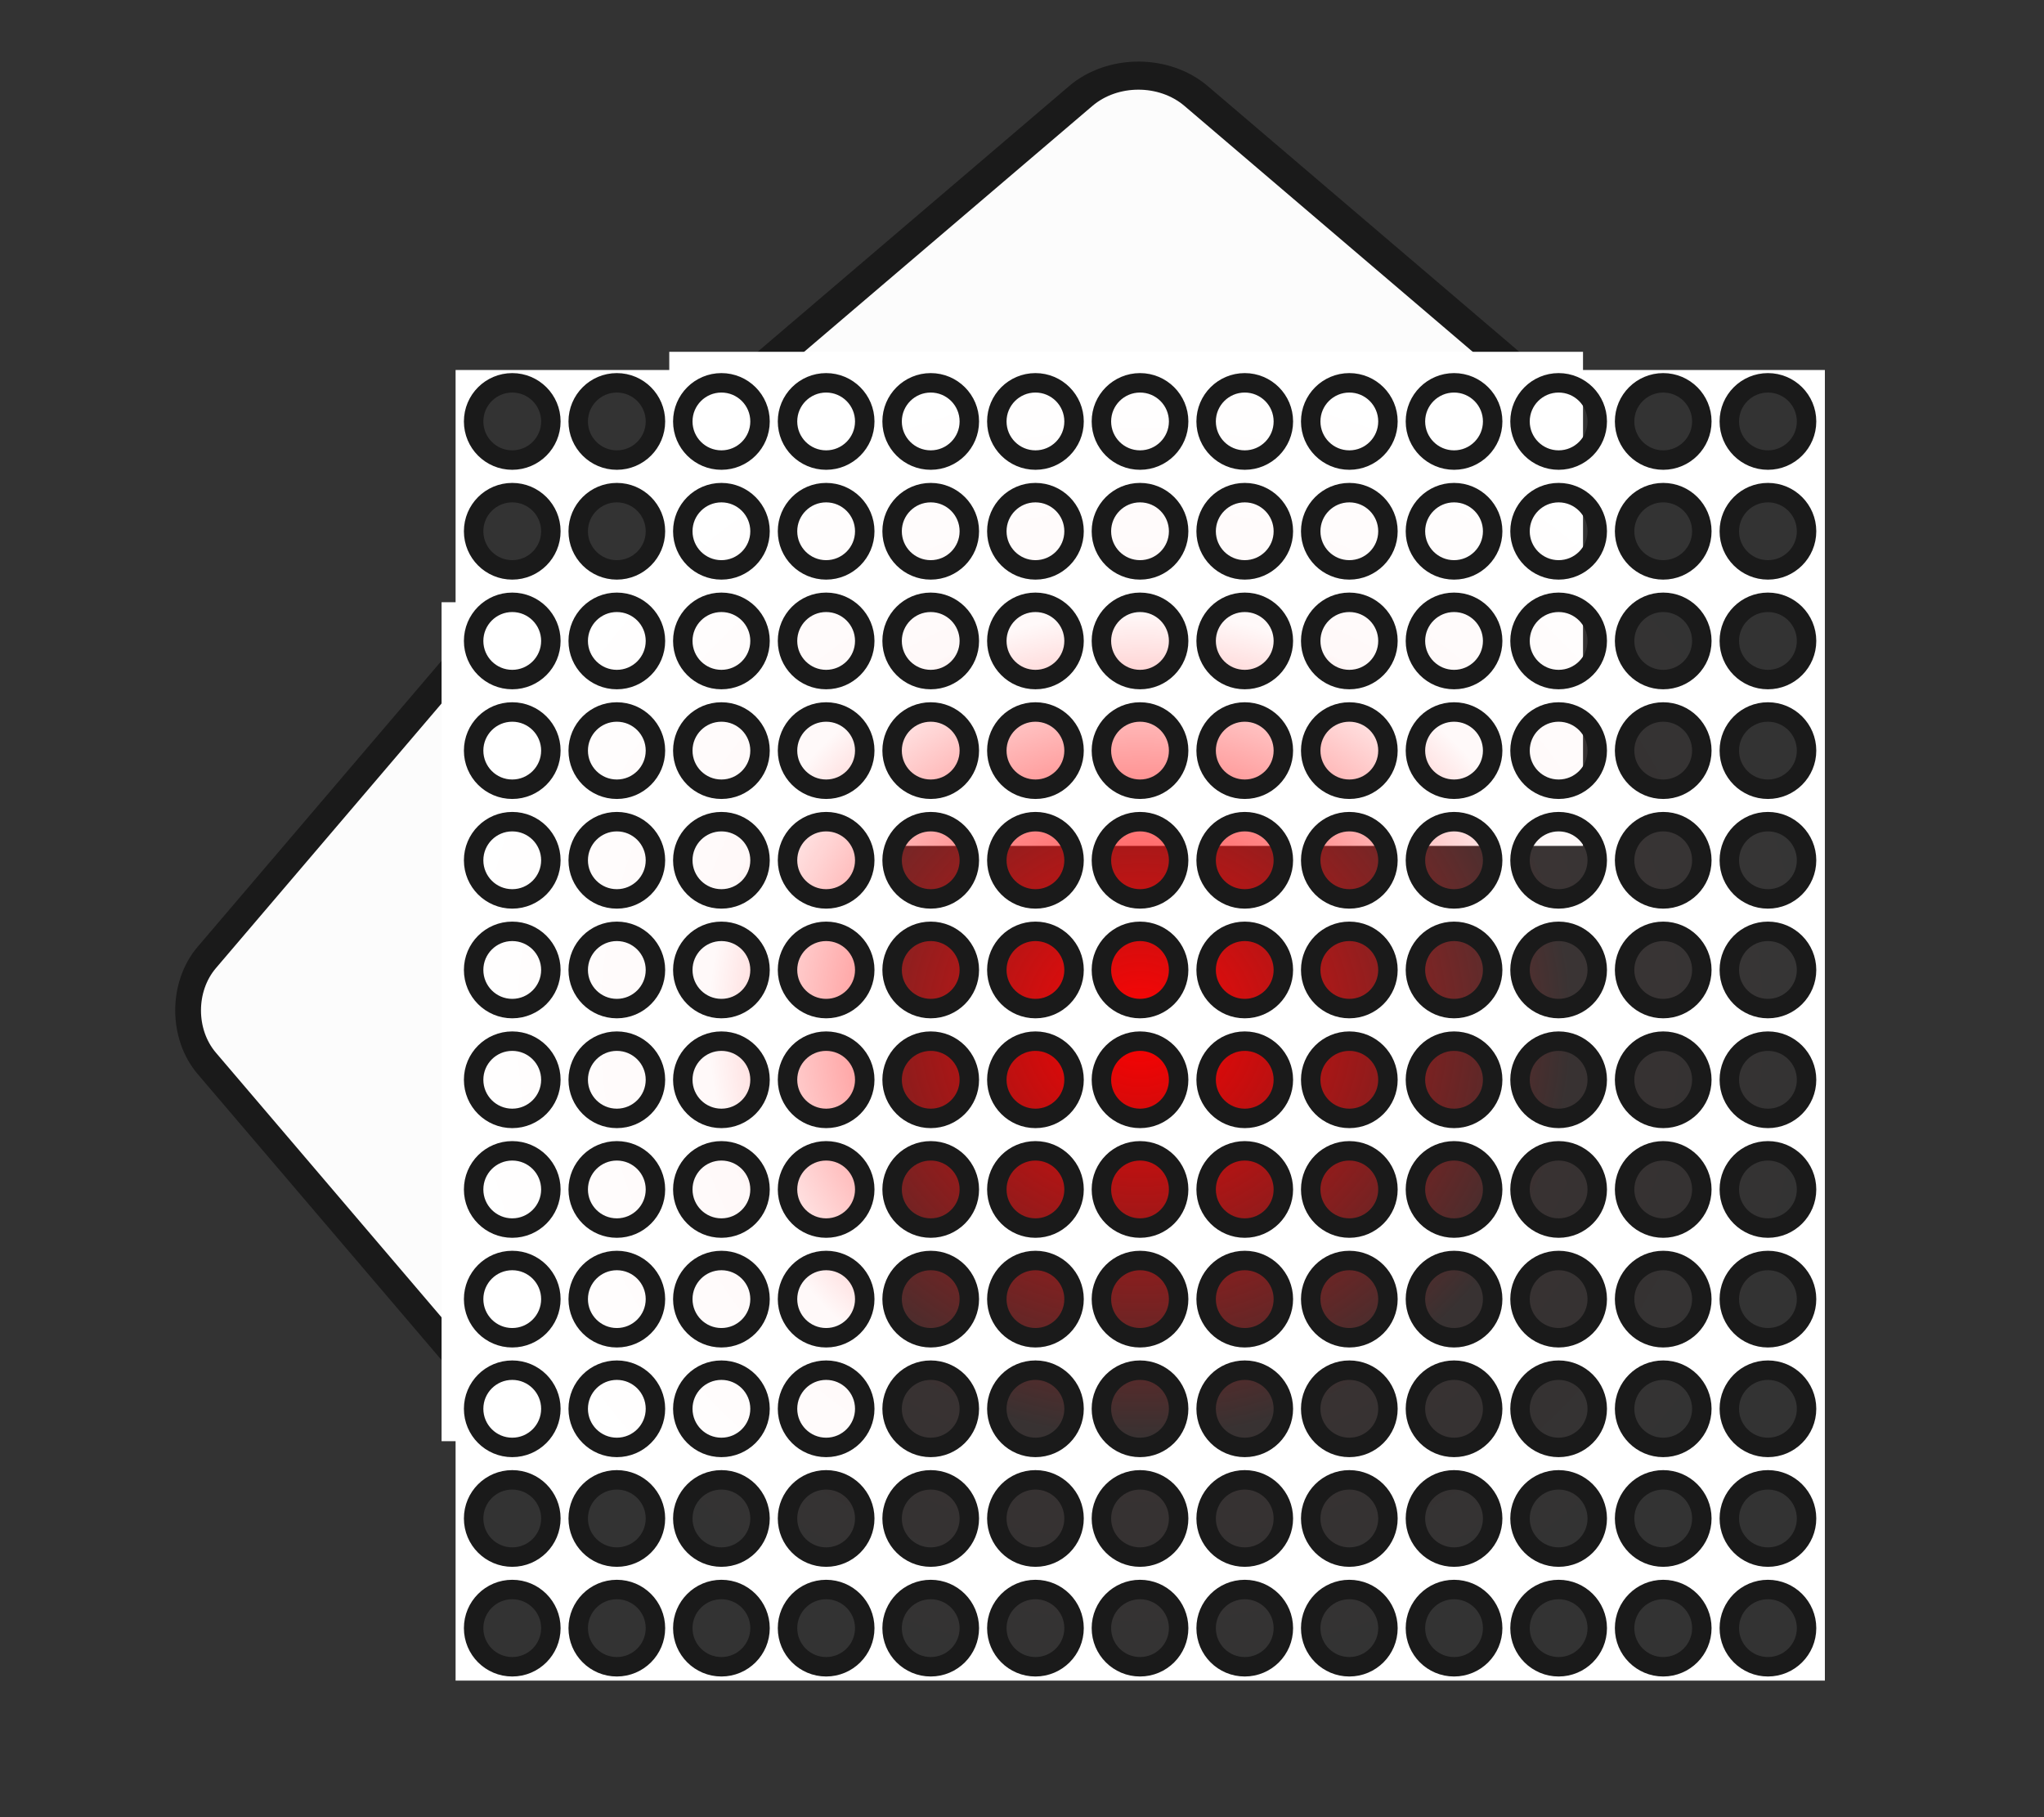 <?xml version="1.0" encoding="UTF-8" standalone="no"?>
<!-- Created with Inkscape (http://www.inkscape.org/) -->

<svg
   xmlns:osb="http://www.openswatchbook.org/uri/2009/osb"
   xmlns:dc="http://purl.org/dc/elements/1.1/"
   xmlns:cc="http://creativecommons.org/ns#"
   xmlns:rdf="http://www.w3.org/1999/02/22-rdf-syntax-ns#"
   xmlns:svg="http://www.w3.org/2000/svg"
   xmlns="http://www.w3.org/2000/svg"
   xmlns:xlink="http://www.w3.org/1999/xlink"
   xmlns:sodipodi="http://sodipodi.sourceforge.net/DTD/sodipodi-0.dtd"
   xmlns:inkscape="http://www.inkscape.org/namespaces/inkscape"
   width="18.345mm"
   height="16.306mm"
   viewBox="0 0 18.345 16.306"
   version="1.1"
   id="svg8"
   inkscape:version="0.92.3 (2405546, 2018-03-11)"
   sodipodi:docname="chinesehatgenerator2d.svg">
  <rect x="0" y="0" width="18.345" height="16.306" fill="#333333" stroke="none"/>
  <defs
     id="defs2">
    <linearGradient
       id="linearGradient5558"
       osb:paint="solid">
      <stop
         style="stop-color:#ff0000;stop-opacity:1;"
         offset="0"
         id="stop5556" />
    </linearGradient>
    <linearGradient
       id="linearGradient5352-1"
       inkscape:collect="always">
      <stop
         id="stop5348"
         offset="0"
         style="stop-color:#ff0000;stop-opacity:1;" />
      <stop
         style="stop-color:#ff0000;stop-opacity:0.02;"
         offset="0.754"
         id="stop5354" />
      <stop
         id="stop5350"
         offset="1"
         style="stop-color:#ff0000;stop-opacity:0;" />
    </linearGradient>
    <linearGradient
       id="linearGradient5310"
       osb:paint="solid">
      <stop
         style="stop-color:#ff0000;stop-opacity:1;"
         offset="0"
         id="stop5308" />
    </linearGradient>
    <pattern
       inkscape:collect="always"
       xlink:href="#pattern2629"
       id="pattern2637"
       patternTransform="matrix(0,0.209,-0.209,0,86.231,102.053)" />
    <pattern
       inkscape:collect="always"
       xlink:href="#Strips1_1"
       id="pattern2632"
       patternTransform="matrix(54.664,0,0,54.664,-548.653,-445.703)" />
    <pattern
       inkscape:isstock="true"
       inkscape:stockid="Stripes 1:1"
       id="Strips1_1"
       patternTransform="translate(0,0) scale(10,10)"
       height="1"
       width="2"
       patternUnits="userSpaceOnUse"
       inkscape:collect="always">
      <rect
         id="rect1836"
         height="2"
         width="1"
         y="-0.5"
         x="0"
         style="fill:black;stroke:none" />
    </pattern>
    <linearGradient
       inkscape:collect="always"
       id="linearGradient2572">
      <stop
         style="stop-color:#ff0000;stop-opacity:1;"
         offset="0"
         id="stop2568" />
      <stop
         id="stop5570"
         offset="0.63"
         style="stop-color:#ff0000;stop-opacity:0.024;" />
      <stop
         style="stop-color:#ff0000;stop-opacity:0;"
         offset="1"
         id="stop2570" />
    </linearGradient>
    <linearGradient
       id="linearGradient1112"
       osb:paint="solid">
      <stop
         style="stop-color:#ff0000;stop-opacity:1;"
         offset="0"
         id="stop1110" />
    </linearGradient>
    <inkscape:perspective
       sodipodi:type="inkscape:persp3d"
       inkscape:vp_x="0 : 8.152941 : 1"
       inkscape:vp_y="0 : 1000 : 0"
       inkscape:vp_z="18.345377 : 8.152941 : 1"
       inkscape:persp3d-origin="9.1726885 : 5.435294 : 1"
       id="perspective893" />
    <marker
       inkscape:stockid="Arrow2Send"
       orient="auto"
       refY="0.0"
       refX="0.0"
       id="Arrow2Send"
       style="overflow:visible;"
       inkscape:isstock="true">
      <path
         id="path10143"
         style="fill-rule:evenodd;stroke-width:0.625;stroke-linejoin:round;stroke:#000000;stroke-opacity:1;fill:#000000;fill-opacity:1"
         d="M 8.719,4.034 L -2.207,0.016 L 8.719,-4.002 C 6.973,-1.63 6.983,1.616 8.719,4.034 z "
         transform="scale(0.3) rotate(180) translate(-2.3,0)" />
    </marker>
    <marker
       inkscape:stockid="Arrow1Send"
       orient="auto"
       refY="0.0"
       refX="0.0"
       id="marker17285"
       style="overflow:visible;"
       inkscape:isstock="true">
      <path
         id="path17283"
         d="M 0.0,0.0 L 5.0,-5.0 L -12.5,0.0 L 5.0,5.0 L 0.0,0.0 z "
         style="fill-rule:evenodd;stroke:#000000;stroke-width:1pt;stroke-opacity:1;fill:#000000;fill-opacity:1"
         transform="scale(0.2) rotate(180) translate(6,0)" />
    </marker>
    <marker
       inkscape:stockid="Arrow1Send"
       orient="auto"
       refY="0.0"
       refX="0.0"
       id="Arrow1Send"
       style="overflow:visible;"
       inkscape:isstock="true">
      <path
         id="path10125"
         d="M 0.0,0.0 L 5.0,-5.0 L -12.5,0.0 L 5.0,5.0 L 0.0,0.0 z "
         style="fill-rule:evenodd;stroke:#000000;stroke-width:1pt;stroke-opacity:1;fill:#000000;fill-opacity:1"
         transform="scale(0.2) rotate(180) translate(6,0)" />
    </marker>
    <marker
       inkscape:stockid="Arrow2Sstart"
       orient="auto"
       refY="0.0"
       refX="0.0"
       id="Arrow2Sstart"
       style="overflow:visible"
       inkscape:isstock="true">
      <path
         id="path10140"
         style="fill-rule:evenodd;stroke-width:0.625;stroke-linejoin:round;stroke:#000000;stroke-opacity:1;fill:#000000;fill-opacity:1"
         d="M 8.719,4.034 L -2.207,0.016 L 8.719,-4.002 C 6.973,-1.63 6.983,1.616 8.719,4.034 z "
         transform="scale(0.3) translate(-2.3,0)" />
    </marker>
    <pattern
       patternUnits="userSpaceOnUse"
       width="46.438"
       height="44.438"
       patternTransform="matrix(0,0.183,-0.183,0,81.535,100.369)"
       id="pattern2629">
      <rect
         transform="scale(1,-1)"
         ry="0"
         y="-44.438"
         x="2.7331882e-06"
         height="44.438"
         width="46.438"
         id="rect2331-27"
         style="opacity:1;fill:url(#pattern2632);fill-opacity:1;stroke:#1a1a1a;stroke-width:0;stroke-linecap:round;stroke-miterlimit:10;stroke-dasharray:none;stroke-dashoffset:0;stroke-opacity:1" />
    </pattern>
    <linearGradient
       inkscape:collect="always"
       xlink:href="#linearGradient5352-1"
       id="linearGradient5346"
       x1="-97.255"
       y1="-81.582"
       x2="-92.338"
       y2="-81.582"
       gradientUnits="userSpaceOnUse"
       spreadMethod="reflect"
       gradientTransform="translate(6.1988831e-6,-0.209)" />
    <radialGradient
       inkscape:collect="always"
       xlink:href="#linearGradient2572"
       id="radialGradient5568"
       cx="-101.266"
       cy="-50.438"
       fx="-101.266"
       fy="-50.438"
       r="4.858"
       gradientTransform="matrix(1,0,0,0.957,11.157,-2.712)"
       gradientUnits="userSpaceOnUse" />
  </defs>
  <sodipodi:namedview
     id="base"
     pagecolor="#ffffff"
     bordercolor="#666666"
     borderopacity="1.0"
     inkscape:pageopacity="0.0"
     inkscape:pageshadow="2"
     inkscape:zoom="11.313708"
     inkscape:cx="33.772466"
     inkscape:cy="17.131406"
     inkscape:document-units="mm"
     inkscape:current-layer="g3415"
     showgrid="false"
     fit-margin-top="2"
     fit-margin-left="2"
     fit-margin-right="2"
     fit-margin-bottom="2"
     inkscape:window-width="3200"
     inkscape:window-height="1645"
     inkscape:window-x="0"
     inkscape:window-y="41"
     inkscape:window-maximized="1" />
  <g
     inkscape:label="Layer 1"
     inkscape:groupmode="layer"
     id="layer1"
     transform="translate(-53.45,-76.186)">
    <g
       id="g17167"
       transform="translate(-0.562,0.198)">
      <g
         id="g1064"
         transform="matrix(1.265,0,0,1.265,-16.505,-22.814)">
        <g
           transform="translate(0.05,-1.178)"
           id="g2440-0" />
        <g
           id="g2614"
           transform="translate(0.037,0.065)" />
        <g
           id="g3341"
           transform="translate(5.174,0.096)">
          <g
             id="g3415"
             transform="rotate(-90,52.405,83.854)">
            <g
               id="g5408-6"
               transform="matrix(0,-0.918,0.918,0,-24.951,140.172)">
              <rect
                 style="opacity:1;fill:#ffffff;fill-opacity:0.981;stroke:#1a1a1a;stroke-width:0.217;stroke-linecap:round;stroke-miterlimit:4;stroke-dasharray:none;stroke-dashoffset:0;stroke-opacity:1"
                 id="rect881-2"
                 width="4.322"
                 height="4.322"
                 x="6.578"
                 y="-102.26"
                 transform="matrix(-0.649,0.761,-0.649,-0.761,0,0)"
                 ry="0.538" />
              <rect
                 style="opacity:1;fill:#ffffff;fill-opacity:1;stroke:#1a1a1a;stroke-width:0;stroke-linecap:round;stroke-miterlimit:4;stroke-dasharray:none;stroke-dashoffset:0;stroke-opacity:1"
                 id="rect885-6"
                 width="6.483"
                 height="3.505"
                 x="79.497"
                 y="-59.934"
                 ry="0"
                 transform="rotate(90)" />
            </g>
            <g
               id="g5408"
               transform="translate(-4.179,7.271)">
              <rect
                 style="opacity:1;fill:#ffffff;fill-opacity:0.981;stroke:#1a1a1a;stroke-width:0.217;stroke-linecap:round;stroke-miterlimit:4;stroke-dasharray:none;stroke-dashoffset:0;stroke-opacity:1"
                 id="rect881"
                 width="4.322"
                 height="4.322"
                 x="6.578"
                 y="-102.26"
                 transform="matrix(-0.649,0.761,-0.649,-0.761,0,0)"
                 ry="0.538" />
              <rect
                 style="opacity:1;fill:#ffffff;fill-opacity:1;stroke:#1a1a1a;stroke-width:0;stroke-linecap:round;stroke-miterlimit:4;stroke-dasharray:none;stroke-dashoffset:0;stroke-opacity:1"
                 id="rect885"
                 width="6.483"
                 height="3.505"
                 x="79.497"
                 y="-59.934"
                 ry="0"
                 transform="rotate(90)" />
            </g>
            <rect
               transform="matrix(0,-1,-1,0,0,0)"
               ry="0"
               y="-55.626"
               x="-94.967"
               height="9.297"
               width="9.715"
               id="rect2331"
               style="opacity:1;fill:url(#radialGradient5568);fill-opacity:1;stroke:#1a1a1a;stroke-width:0;stroke-linecap:round;stroke-miterlimit:10;stroke-dasharray:none;stroke-dashoffset:0;stroke-opacity:1" />
            <path
               inkscape:connector-curvature="0"
               id="rect2331-2"
               d="M 55.626,85.252 H 46.329 v 9.715 h 9.297 z m -0.085,0.379 a 0.274,0.274 0 0 1 -0.274,0.274 0.274,0.274 0 0 1 -0.274,-0.274 0.274,0.274 0 0 1 0.274,-0.274 0.274,0.274 0 0 1 0.274,0.274 z m 0,0.742 a 0.274,0.274 0 0 1 -0.274,0.274 0.274,0.274 0 0 1 -0.274,-0.274 0.274,0.274 0 0 1 0.274,-0.274 0.274,0.274 0 0 1 0.274,0.274 z m 0,0.742 a 0.274,0.274 0 0 1 -0.274,0.274 0.274,0.274 0 0 1 -0.274,-0.274 0.274,0.274 0 0 1 0.274,-0.274 0.274,0.274 0 0 1 0.274,0.274 z m 0,0.742 a 0.274,0.274 0 0 1 -0.274,0.274 0.274,0.274 0 0 1 -0.274,-0.274 0.274,0.274 0 0 1 0.274,-0.274 0.274,0.274 0 0 1 0.274,0.274 z m 0,0.742 a 0.274,0.274 0 0 1 -0.274,0.274 0.274,0.274 0 0 1 -0.274,-0.274 0.274,0.274 0 0 1 0.274,-0.274 0.274,0.274 0 0 1 0.274,0.274 z m 0,0.742 a 0.274,0.274 0 0 1 -0.274,0.274 0.274,0.274 0 0 1 -0.274,-0.274 0.274,0.274 0 0 1 0.274,-0.274 0.274,0.274 0 0 1 0.274,0.274 z m 0,0.742 a 0.274,0.274 0 0 1 -0.274,0.274 0.274,0.274 0 0 1 -0.274,-0.274 0.274,0.274 0 0 1 0.274,-0.274 0.274,0.274 0 0 1 0.274,0.274 z m 0,0.742 a 0.274,0.274 0 0 1 -0.274,0.274 0.274,0.274 0 0 1 -0.274,-0.274 0.274,0.274 0 0 1 0.274,-0.274 0.274,0.274 0 0 1 0.274,0.274 z m 0,0.742 a 0.274,0.274 0 0 1 -0.274,0.274 0.274,0.274 0 0 1 -0.274,-0.274 0.274,0.274 0 0 1 0.274,-0.274 0.274,0.274 0 0 1 0.274,0.274 z m 0,0.742 a 0.274,0.274 0 0 1 -0.274,0.274 0.274,0.274 0 0 1 -0.274,-0.274 0.274,0.274 0 0 1 0.274,-0.274 0.274,0.274 0 0 1 0.274,0.274 z m 0,0.742 a 0.274,0.274 0 0 1 -0.274,0.274 0.274,0.274 0 0 1 -0.274,-0.274 0.274,0.274 0 0 1 0.274,-0.274 0.274,0.274 0 0 1 0.274,0.274 z m 0,0.742 a 0.274,0.274 0 0 1 -0.274,0.274 0.274,0.274 0 0 1 -0.274,-0.274 0.274,0.274 0 0 1 0.274,-0.274 0.274,0.274 0 0 1 0.274,0.274 z m 0,0.742 A 0.274,0.274 0 0 1 55.268,94.814 0.274,0.274 0 0 1 54.994,94.54 0.274,0.274 0 0 1 55.268,94.266 0.274,0.274 0 0 1 55.541,94.54 Z m -0.778,-8.909 a 0.274,0.274 0 0 1 -0.274,0.274 0.274,0.274 0 0 1 -0.274,-0.274 0.274,0.274 0 0 1 0.274,-0.274 0.274,0.274 0 0 1 0.274,0.274 z m 0,0.742 a 0.274,0.274 0 0 1 -0.274,0.274 0.274,0.274 0 0 1 -0.274,-0.274 0.274,0.274 0 0 1 0.274,-0.274 0.274,0.274 0 0 1 0.274,0.274 z m 0,0.742 a 0.274,0.274 0 0 1 -0.274,0.274 0.274,0.274 0 0 1 -0.274,-0.274 0.274,0.274 0 0 1 0.274,-0.274 0.274,0.274 0 0 1 0.274,0.274 z m 0,0.742 a 0.274,0.274 0 0 1 -0.274,0.274 0.274,0.274 0 0 1 -0.274,-0.274 0.274,0.274 0 0 1 0.274,-0.274 0.274,0.274 0 0 1 0.274,0.274 z m 0,0.742 a 0.274,0.274 0 0 1 -0.274,0.274 0.274,0.274 0 0 1 -0.274,-0.274 0.274,0.274 0 0 1 0.274,-0.274 0.274,0.274 0 0 1 0.274,0.274 z m 0,0.742 a 0.274,0.274 0 0 1 -0.274,0.274 0.274,0.274 0 0 1 -0.274,-0.274 0.274,0.274 0 0 1 0.274,-0.274 0.274,0.274 0 0 1 0.274,0.274 z m 0,0.742 a 0.274,0.274 0 0 1 -0.274,0.274 0.274,0.274 0 0 1 -0.274,-0.274 0.274,0.274 0 0 1 0.274,-0.274 0.274,0.274 0 0 1 0.274,0.274 z m 0,0.742 a 0.274,0.274 0 0 1 -0.274,0.274 0.274,0.274 0 0 1 -0.274,-0.274 0.274,0.274 0 0 1 0.274,-0.274 0.274,0.274 0 0 1 0.274,0.274 z m 0,0.742 a 0.274,0.274 0 0 1 -0.274,0.274 0.274,0.274 0 0 1 -0.274,-0.274 0.274,0.274 0 0 1 0.274,-0.274 0.274,0.274 0 0 1 0.274,0.274 z m 0,0.742 a 0.274,0.274 0 0 1 -0.274,0.274 0.274,0.274 0 0 1 -0.274,-0.274 0.274,0.274 0 0 1 0.274,-0.274 0.274,0.274 0 0 1 0.274,0.274 z m 0,0.742 a 0.274,0.274 0 0 1 -0.274,0.274 0.274,0.274 0 0 1 -0.274,-0.274 0.274,0.274 0 0 1 0.274,-0.274 0.274,0.274 0 0 1 0.274,0.274 z m 0,0.742 a 0.274,0.274 0 0 1 -0.274,0.274 0.274,0.274 0 0 1 -0.274,-0.274 0.274,0.274 0 0 1 0.274,-0.274 0.274,0.274 0 0 1 0.274,0.274 z m 0,0.742 A 0.274,0.274 0 0 1 54.49,94.814 0.274,0.274 0 0 1 54.216,94.54 0.274,0.274 0 0 1 54.49,94.266 0.274,0.274 0 0 1 54.763,94.54 Z m -0.778,-8.909 a 0.274,0.274 0 0 1 -0.274,0.274 0.274,0.274 0 0 1 -0.274,-0.274 0.274,0.274 0 0 1 0.274,-0.274 0.274,0.274 0 0 1 0.274,0.274 z m 0,0.742 a 0.274,0.274 0 0 1 -0.274,0.274 0.274,0.274 0 0 1 -0.274,-0.274 0.274,0.274 0 0 1 0.274,-0.274 0.274,0.274 0 0 1 0.274,0.274 z m 0,0.742 a 0.274,0.274 0 0 1 -0.274,0.274 0.274,0.274 0 0 1 -0.274,-0.274 0.274,0.274 0 0 1 0.274,-0.274 0.274,0.274 0 0 1 0.274,0.274 z m 0,0.742 a 0.274,0.274 0 0 1 -0.274,0.274 0.274,0.274 0 0 1 -0.274,-0.274 0.274,0.274 0 0 1 0.274,-0.274 0.274,0.274 0 0 1 0.274,0.274 z m 0,0.742 a 0.274,0.274 0 0 1 -0.274,0.274 0.274,0.274 0 0 1 -0.274,-0.274 0.274,0.274 0 0 1 0.274,-0.274 0.274,0.274 0 0 1 0.274,0.274 z m 0,0.742 a 0.274,0.274 0 0 1 -0.274,0.274 0.274,0.274 0 0 1 -0.274,-0.274 0.274,0.274 0 0 1 0.274,-0.274 0.274,0.274 0 0 1 0.274,0.274 z m 0,0.742 a 0.274,0.274 0 0 1 -0.274,0.274 0.274,0.274 0 0 1 -0.274,-0.274 0.274,0.274 0 0 1 0.274,-0.274 0.274,0.274 0 0 1 0.274,0.274 z m 0,0.742 a 0.274,0.274 0 0 1 -0.274,0.274 0.274,0.274 0 0 1 -0.274,-0.274 0.274,0.274 0 0 1 0.274,-0.274 0.274,0.274 0 0 1 0.274,0.274 z m 0,0.742 a 0.274,0.274 0 0 1 -0.274,0.274 0.274,0.274 0 0 1 -0.274,-0.274 0.274,0.274 0 0 1 0.274,-0.274 0.274,0.274 0 0 1 0.274,0.274 z m 0,0.742 a 0.274,0.274 0 0 1 -0.274,0.274 0.274,0.274 0 0 1 -0.274,-0.274 0.274,0.274 0 0 1 0.274,-0.274 0.274,0.274 0 0 1 0.274,0.274 z m 0,0.742 a 0.274,0.274 0 0 1 -0.274,0.274 0.274,0.274 0 0 1 -0.274,-0.274 0.274,0.274 0 0 1 0.274,-0.274 0.274,0.274 0 0 1 0.274,0.274 z m 0,0.742 a 0.274,0.274 0 0 1 -0.274,0.274 0.274,0.274 0 0 1 -0.274,-0.274 0.274,0.274 0 0 1 0.274,-0.274 0.274,0.274 0 0 1 0.274,0.274 z m 0,0.742 A 0.274,0.274 0 0 1 53.711,94.814 0.274,0.274 0 0 1 53.437,94.54 0.274,0.274 0 0 1 53.711,94.266 0.274,0.274 0 0 1 53.985,94.54 Z m -0.778,-8.909 a 0.274,0.274 0 0 1 -0.274,0.274 0.274,0.274 0 0 1 -0.274,-0.274 0.274,0.274 0 0 1 0.274,-0.274 0.274,0.274 0 0 1 0.274,0.274 z m 0,0.742 a 0.274,0.274 0 0 1 -0.274,0.274 0.274,0.274 0 0 1 -0.274,-0.274 0.274,0.274 0 0 1 0.274,-0.274 0.274,0.274 0 0 1 0.274,0.274 z m 0,0.742 a 0.274,0.274 0 0 1 -0.274,0.274 0.274,0.274 0 0 1 -0.274,-0.274 0.274,0.274 0 0 1 0.274,-0.274 0.274,0.274 0 0 1 0.274,0.274 z m 0,0.742 a 0.274,0.274 0 0 1 -0.274,0.274 0.274,0.274 0 0 1 -0.274,-0.274 0.274,0.274 0 0 1 0.274,-0.274 0.274,0.274 0 0 1 0.274,0.274 z m 0,0.742 a 0.274,0.274 0 0 1 -0.274,0.274 0.274,0.274 0 0 1 -0.274,-0.274 0.274,0.274 0 0 1 0.274,-0.274 0.274,0.274 0 0 1 0.274,0.274 z m 0,0.742 a 0.274,0.274 0 0 1 -0.274,0.274 0.274,0.274 0 0 1 -0.274,-0.274 0.274,0.274 0 0 1 0.274,-0.274 0.274,0.274 0 0 1 0.274,0.274 z m 0,0.742 a 0.274,0.274 0 0 1 -0.274,0.274 0.274,0.274 0 0 1 -0.274,-0.274 0.274,0.274 0 0 1 0.274,-0.274 0.274,0.274 0 0 1 0.274,0.274 z m 0,0.742 a 0.274,0.274 0 0 1 -0.274,0.274 0.274,0.274 0 0 1 -0.274,-0.274 0.274,0.274 0 0 1 0.274,-0.274 0.274,0.274 0 0 1 0.274,0.274 z m 0,0.742 a 0.274,0.274 0 0 1 -0.274,0.274 0.274,0.274 0 0 1 -0.274,-0.274 0.274,0.274 0 0 1 0.274,-0.274 0.274,0.274 0 0 1 0.274,0.274 z m 0,0.742 a 0.274,0.274 0 0 1 -0.274,0.274 0.274,0.274 0 0 1 -0.274,-0.274 0.274,0.274 0 0 1 0.274,-0.274 0.274,0.274 0 0 1 0.274,0.274 z m 0,0.742 a 0.274,0.274 0 0 1 -0.274,0.274 0.274,0.274 0 0 1 -0.274,-0.274 0.274,0.274 0 0 1 0.274,-0.274 0.274,0.274 0 0 1 0.274,0.274 z m 0,0.742 a 0.274,0.274 0 0 1 -0.274,0.274 0.274,0.274 0 0 1 -0.274,-0.274 0.274,0.274 0 0 1 0.274,-0.274 0.274,0.274 0 0 1 0.274,0.274 z m 0,0.742 A 0.274,0.274 0 0 1 52.933,94.814 0.274,0.274 0 0 1 52.659,94.54 0.274,0.274 0 0 1 52.933,94.266 0.274,0.274 0 0 1 53.207,94.54 Z m -0.778,-8.909 a 0.274,0.274 0 0 1 -0.274,0.274 0.274,0.274 0 0 1 -0.274,-0.274 0.274,0.274 0 0 1 0.274,-0.274 0.274,0.274 0 0 1 0.274,0.274 z m 0,0.742 a 0.274,0.274 0 0 1 -0.274,0.274 0.274,0.274 0 0 1 -0.274,-0.274 0.274,0.274 0 0 1 0.274,-0.274 0.274,0.274 0 0 1 0.274,0.274 z m 0,0.742 a 0.274,0.274 0 0 1 -0.274,0.274 0.274,0.274 0 0 1 -0.274,-0.274 0.274,0.274 0 0 1 0.274,-0.274 0.274,0.274 0 0 1 0.274,0.274 z m 0,0.742 a 0.274,0.274 0 0 1 -0.274,0.274 0.274,0.274 0 0 1 -0.274,-0.274 0.274,0.274 0 0 1 0.274,-0.274 0.274,0.274 0 0 1 0.274,0.274 z m 0,0.742 a 0.274,0.274 0 0 1 -0.274,0.274 0.274,0.274 0 0 1 -0.274,-0.274 0.274,0.274 0 0 1 0.274,-0.274 0.274,0.274 0 0 1 0.274,0.274 z m 0,0.742 a 0.274,0.274 0 0 1 -0.274,0.274 0.274,0.274 0 0 1 -0.274,-0.274 0.274,0.274 0 0 1 0.274,-0.274 0.274,0.274 0 0 1 0.274,0.274 z m 0,0.742 a 0.274,0.274 0 0 1 -0.274,0.274 0.274,0.274 0 0 1 -0.274,-0.274 0.274,0.274 0 0 1 0.274,-0.274 0.274,0.274 0 0 1 0.274,0.274 z m 0,0.742 a 0.274,0.274 0 0 1 -0.274,0.274 0.274,0.274 0 0 1 -0.274,-0.274 0.274,0.274 0 0 1 0.274,-0.274 0.274,0.274 0 0 1 0.274,0.274 z m 0,0.742 a 0.274,0.274 0 0 1 -0.274,0.274 0.274,0.274 0 0 1 -0.274,-0.274 0.274,0.274 0 0 1 0.274,-0.274 0.274,0.274 0 0 1 0.274,0.274 z m 0,0.742 a 0.274,0.274 0 0 1 -0.274,0.274 0.274,0.274 0 0 1 -0.274,-0.274 0.274,0.274 0 0 1 0.274,-0.274 0.274,0.274 0 0 1 0.274,0.274 z m 0,0.742 a 0.274,0.274 0 0 1 -0.274,0.274 0.274,0.274 0 0 1 -0.274,-0.274 0.274,0.274 0 0 1 0.274,-0.274 0.274,0.274 0 0 1 0.274,0.274 z m 0,0.742 a 0.274,0.274 0 0 1 -0.274,0.274 0.274,0.274 0 0 1 -0.274,-0.274 0.274,0.274 0 0 1 0.274,-0.274 0.274,0.274 0 0 1 0.274,0.274 z m 0,0.742 A 0.274,0.274 0 0 1 52.155,94.814 0.274,0.274 0 0 1 51.881,94.54 0.274,0.274 0 0 1 52.155,94.266 0.274,0.274 0 0 1 52.429,94.54 Z m -0.778,-8.909 a 0.274,0.274 0 0 1 -0.274,0.274 0.274,0.274 0 0 1 -0.274,-0.274 0.274,0.274 0 0 1 0.274,-0.274 0.274,0.274 0 0 1 0.274,0.274 z m 0,0.742 a 0.274,0.274 0 0 1 -0.274,0.274 0.274,0.274 0 0 1 -0.274,-0.274 0.274,0.274 0 0 1 0.274,-0.274 0.274,0.274 0 0 1 0.274,0.274 z m 0,0.742 a 0.274,0.274 0 0 1 -0.274,0.274 0.274,0.274 0 0 1 -0.274,-0.274 0.274,0.274 0 0 1 0.274,-0.274 0.274,0.274 0 0 1 0.274,0.274 z m 0,0.742 a 0.274,0.274 0 0 1 -0.274,0.274 0.274,0.274 0 0 1 -0.274,-0.274 0.274,0.274 0 0 1 0.274,-0.274 0.274,0.274 0 0 1 0.274,0.274 z m 0,0.742 a 0.274,0.274 0 0 1 -0.274,0.274 0.274,0.274 0 0 1 -0.274,-0.274 0.274,0.274 0 0 1 0.274,-0.274 0.274,0.274 0 0 1 0.274,0.274 z m 0,0.742 a 0.274,0.274 0 0 1 -0.274,0.274 0.274,0.274 0 0 1 -0.274,-0.274 0.274,0.274 0 0 1 0.274,-0.274 0.274,0.274 0 0 1 0.274,0.274 z m 0,0.742 a 0.274,0.274 0 0 1 -0.274,0.274 0.274,0.274 0 0 1 -0.274,-0.274 0.274,0.274 0 0 1 0.274,-0.274 0.274,0.274 0 0 1 0.274,0.274 z m 0,0.742 a 0.274,0.274 0 0 1 -0.274,0.274 0.274,0.274 0 0 1 -0.274,-0.274 0.274,0.274 0 0 1 0.274,-0.274 0.274,0.274 0 0 1 0.274,0.274 z m 0,0.742 a 0.274,0.274 0 0 1 -0.274,0.274 0.274,0.274 0 0 1 -0.274,-0.274 0.274,0.274 0 0 1 0.274,-0.274 0.274,0.274 0 0 1 0.274,0.274 z m 0,0.742 a 0.274,0.274 0 0 1 -0.274,0.274 0.274,0.274 0 0 1 -0.274,-0.274 0.274,0.274 0 0 1 0.274,-0.274 0.274,0.274 0 0 1 0.274,0.274 z m 0,0.742 a 0.274,0.274 0 0 1 -0.274,0.274 0.274,0.274 0 0 1 -0.274,-0.274 0.274,0.274 0 0 1 0.274,-0.274 0.274,0.274 0 0 1 0.274,0.274 z m 0,0.742 a 0.274,0.274 0 0 1 -0.274,0.274 0.274,0.274 0 0 1 -0.274,-0.274 0.274,0.274 0 0 1 0.274,-0.274 0.274,0.274 0 0 1 0.274,0.274 z m 0,0.742 A 0.274,0.274 0 0 1 51.377,94.814 0.274,0.274 0 0 1 51.103,94.54 0.274,0.274 0 0 1 51.377,94.266 0.274,0.274 0 0 1 51.651,94.54 Z m -0.778,-8.909 a 0.274,0.274 0 0 1 -0.274,0.274 0.274,0.274 0 0 1 -0.274,-0.274 0.274,0.274 0 0 1 0.274,-0.274 0.274,0.274 0 0 1 0.274,0.274 z m 0,0.742 a 0.274,0.274 0 0 1 -0.274,0.274 0.274,0.274 0 0 1 -0.274,-0.274 0.274,0.274 0 0 1 0.274,-0.274 0.274,0.274 0 0 1 0.274,0.274 z m 0,0.742 a 0.274,0.274 0 0 1 -0.274,0.274 0.274,0.274 0 0 1 -0.274,-0.274 0.274,0.274 0 0 1 0.274,-0.274 0.274,0.274 0 0 1 0.274,0.274 z m 0,0.742 a 0.274,0.274 0 0 1 -0.274,0.274 0.274,0.274 0 0 1 -0.274,-0.274 0.274,0.274 0 0 1 0.274,-0.274 0.274,0.274 0 0 1 0.274,0.274 z m 0,0.742 a 0.274,0.274 0 0 1 -0.274,0.274 0.274,0.274 0 0 1 -0.274,-0.274 0.274,0.274 0 0 1 0.274,-0.274 0.274,0.274 0 0 1 0.274,0.274 z m 0,0.742 a 0.274,0.274 0 0 1 -0.274,0.274 0.274,0.274 0 0 1 -0.274,-0.274 0.274,0.274 0 0 1 0.274,-0.274 0.274,0.274 0 0 1 0.274,0.274 z m 0,0.742 a 0.274,0.274 0 0 1 -0.274,0.274 0.274,0.274 0 0 1 -0.274,-0.274 0.274,0.274 0 0 1 0.274,-0.274 0.274,0.274 0 0 1 0.274,0.274 z m 0,0.742 a 0.274,0.274 0 0 1 -0.274,0.274 0.274,0.274 0 0 1 -0.274,-0.274 0.274,0.274 0 0 1 0.274,-0.274 0.274,0.274 0 0 1 0.274,0.274 z m 0,0.742 a 0.274,0.274 0 0 1 -0.274,0.274 0.274,0.274 0 0 1 -0.274,-0.274 0.274,0.274 0 0 1 0.274,-0.274 0.274,0.274 0 0 1 0.274,0.274 z m 0,0.742 a 0.274,0.274 0 0 1 -0.274,0.274 0.274,0.274 0 0 1 -0.274,-0.274 0.274,0.274 0 0 1 0.274,-0.274 0.274,0.274 0 0 1 0.274,0.274 z m 0,0.742 a 0.274,0.274 0 0 1 -0.274,0.274 0.274,0.274 0 0 1 -0.274,-0.274 0.274,0.274 0 0 1 0.274,-0.274 0.274,0.274 0 0 1 0.274,0.274 z m 0,0.742 a 0.274,0.274 0 0 1 -0.274,0.274 0.274,0.274 0 0 1 -0.274,-0.274 0.274,0.274 0 0 1 0.274,-0.274 0.274,0.274 0 0 1 0.274,0.274 z m 0,0.742 A 0.274,0.274 0 0 1 50.599,94.814 0.274,0.274 0 0 1 50.325,94.54 0.274,0.274 0 0 1 50.599,94.266 0.274,0.274 0 0 1 50.873,94.54 Z M 50.094,85.631 a 0.274,0.274 0 0 1 -0.274,0.274 0.274,0.274 0 0 1 -0.274,-0.274 0.274,0.274 0 0 1 0.274,-0.274 0.274,0.274 0 0 1 0.274,0.274 z m 0,0.742 a 0.274,0.274 0 0 1 -0.274,0.274 0.274,0.274 0 0 1 -0.274,-0.274 0.274,0.274 0 0 1 0.274,-0.274 0.274,0.274 0 0 1 0.274,0.274 z m 0,0.742 a 0.274,0.274 0 0 1 -0.274,0.274 0.274,0.274 0 0 1 -0.274,-0.274 0.274,0.274 0 0 1 0.274,-0.274 0.274,0.274 0 0 1 0.274,0.274 z m 0,0.742 a 0.274,0.274 0 0 1 -0.274,0.274 0.274,0.274 0 0 1 -0.274,-0.274 0.274,0.274 0 0 1 0.274,-0.274 0.274,0.274 0 0 1 0.274,0.274 z m 0,0.742 a 0.274,0.274 0 0 1 -0.274,0.274 0.274,0.274 0 0 1 -0.274,-0.274 0.274,0.274 0 0 1 0.274,-0.274 0.274,0.274 0 0 1 0.274,0.274 z m 0,0.742 a 0.274,0.274 0 0 1 -0.274,0.274 0.274,0.274 0 0 1 -0.274,-0.274 0.274,0.274 0 0 1 0.274,-0.274 0.274,0.274 0 0 1 0.274,0.274 z m 0,0.742 a 0.274,0.274 0 0 1 -0.274,0.274 0.274,0.274 0 0 1 -0.274,-0.274 0.274,0.274 0 0 1 0.274,-0.274 0.274,0.274 0 0 1 0.274,0.274 z m 0,0.742 a 0.274,0.274 0 0 1 -0.274,0.274 0.274,0.274 0 0 1 -0.274,-0.274 0.274,0.274 0 0 1 0.274,-0.274 0.274,0.274 0 0 1 0.274,0.274 z m 0,0.742 a 0.274,0.274 0 0 1 -0.274,0.274 0.274,0.274 0 0 1 -0.274,-0.274 0.274,0.274 0 0 1 0.274,-0.274 0.274,0.274 0 0 1 0.274,0.274 z m 0,0.742 a 0.274,0.274 0 0 1 -0.274,0.274 0.274,0.274 0 0 1 -0.274,-0.274 0.274,0.274 0 0 1 0.274,-0.274 0.274,0.274 0 0 1 0.274,0.274 z m 0,0.742 a 0.274,0.274 0 0 1 -0.274,0.274 0.274,0.274 0 0 1 -0.274,-0.274 0.274,0.274 0 0 1 0.274,-0.274 0.274,0.274 0 0 1 0.274,0.274 z m 0,0.742 a 0.274,0.274 0 0 1 -0.274,0.274 0.274,0.274 0 0 1 -0.274,-0.274 0.274,0.274 0 0 1 0.274,-0.274 0.274,0.274 0 0 1 0.274,0.274 z m 0,0.742 A 0.274,0.274 0 0 1 49.82,94.814 0.274,0.274 0 0 1 49.547,94.54 0.274,0.274 0 0 1 49.82,94.266 0.274,0.274 0 0 1 50.094,94.54 Z m -0.778,-8.909 a 0.274,0.274 0 0 1 -0.274,0.274 0.274,0.274 0 0 1 -0.274,-0.274 0.274,0.274 0 0 1 0.274,-0.274 0.274,0.274 0 0 1 0.274,0.274 z m 0,0.742 a 0.274,0.274 0 0 1 -0.274,0.274 0.274,0.274 0 0 1 -0.274,-0.274 0.274,0.274 0 0 1 0.274,-0.274 0.274,0.274 0 0 1 0.274,0.274 z m 0,0.742 a 0.274,0.274 0 0 1 -0.274,0.274 0.274,0.274 0 0 1 -0.274,-0.274 0.274,0.274 0 0 1 0.274,-0.274 0.274,0.274 0 0 1 0.274,0.274 z m 0,0.742 a 0.274,0.274 0 0 1 -0.274,0.274 0.274,0.274 0 0 1 -0.274,-0.274 0.274,0.274 0 0 1 0.274,-0.274 0.274,0.274 0 0 1 0.274,0.274 z m 0,0.742 a 0.274,0.274 0 0 1 -0.274,0.274 0.274,0.274 0 0 1 -0.274,-0.274 0.274,0.274 0 0 1 0.274,-0.274 0.274,0.274 0 0 1 0.274,0.274 z m 0,0.742 a 0.274,0.274 0 0 1 -0.274,0.274 0.274,0.274 0 0 1 -0.274,-0.274 0.274,0.274 0 0 1 0.274,-0.274 0.274,0.274 0 0 1 0.274,0.274 z m 0,0.742 a 0.274,0.274 0 0 1 -0.274,0.274 0.274,0.274 0 0 1 -0.274,-0.274 0.274,0.274 0 0 1 0.274,-0.274 0.274,0.274 0 0 1 0.274,0.274 z m 0,0.742 a 0.274,0.274 0 0 1 -0.274,0.274 0.274,0.274 0 0 1 -0.274,-0.274 0.274,0.274 0 0 1 0.274,-0.274 0.274,0.274 0 0 1 0.274,0.274 z m 0,0.742 a 0.274,0.274 0 0 1 -0.274,0.274 0.274,0.274 0 0 1 -0.274,-0.274 0.274,0.274 0 0 1 0.274,-0.274 0.274,0.274 0 0 1 0.274,0.274 z m 0,0.742 a 0.274,0.274 0 0 1 -0.274,0.274 0.274,0.274 0 0 1 -0.274,-0.274 0.274,0.274 0 0 1 0.274,-0.274 0.274,0.274 0 0 1 0.274,0.274 z m 0,0.742 a 0.274,0.274 0 0 1 -0.274,0.274 0.274,0.274 0 0 1 -0.274,-0.274 0.274,0.274 0 0 1 0.274,-0.274 0.274,0.274 0 0 1 0.274,0.274 z m 0,0.742 a 0.274,0.274 0 0 1 -0.274,0.274 0.274,0.274 0 0 1 -0.274,-0.274 0.274,0.274 0 0 1 0.274,-0.274 0.274,0.274 0 0 1 0.274,0.274 z m 0,0.742 A 0.274,0.274 0 0 1 49.042,94.814 0.274,0.274 0 0 1 48.769,94.54 0.274,0.274 0 0 1 49.042,94.266 0.274,0.274 0 0 1 49.316,94.54 Z m -0.778,-8.909 a 0.274,0.274 0 0 1 -0.274,0.274 0.274,0.274 0 0 1 -0.274,-0.274 0.274,0.274 0 0 1 0.274,-0.274 0.274,0.274 0 0 1 0.274,0.274 z m 0,0.742 a 0.274,0.274 0 0 1 -0.274,0.274 0.274,0.274 0 0 1 -0.274,-0.274 0.274,0.274 0 0 1 0.274,-0.274 0.274,0.274 0 0 1 0.274,0.274 z m 0,0.742 a 0.274,0.274 0 0 1 -0.274,0.274 0.274,0.274 0 0 1 -0.274,-0.274 0.274,0.274 0 0 1 0.274,-0.274 0.274,0.274 0 0 1 0.274,0.274 z m 0,0.742 a 0.274,0.274 0 0 1 -0.274,0.274 0.274,0.274 0 0 1 -0.274,-0.274 0.274,0.274 0 0 1 0.274,-0.274 0.274,0.274 0 0 1 0.274,0.274 z m 0,0.742 a 0.274,0.274 0 0 1 -0.274,0.274 0.274,0.274 0 0 1 -0.274,-0.274 0.274,0.274 0 0 1 0.274,-0.274 0.274,0.274 0 0 1 0.274,0.274 z m 0,0.742 a 0.274,0.274 0 0 1 -0.274,0.274 0.274,0.274 0 0 1 -0.274,-0.274 0.274,0.274 0 0 1 0.274,-0.274 0.274,0.274 0 0 1 0.274,0.274 z m 0,0.742 a 0.274,0.274 0 0 1 -0.274,0.274 0.274,0.274 0 0 1 -0.274,-0.274 0.274,0.274 0 0 1 0.274,-0.274 0.274,0.274 0 0 1 0.274,0.274 z m 0,0.742 a 0.274,0.274 0 0 1 -0.274,0.274 0.274,0.274 0 0 1 -0.274,-0.274 0.274,0.274 0 0 1 0.274,-0.274 0.274,0.274 0 0 1 0.274,0.274 z m 0,0.742 a 0.274,0.274 0 0 1 -0.274,0.274 0.274,0.274 0 0 1 -0.274,-0.274 0.274,0.274 0 0 1 0.274,-0.274 0.274,0.274 0 0 1 0.274,0.274 z m 0,0.742 a 0.274,0.274 0 0 1 -0.274,0.274 0.274,0.274 0 0 1 -0.274,-0.274 0.274,0.274 0 0 1 0.274,-0.274 0.274,0.274 0 0 1 0.274,0.274 z m 0,0.742 a 0.274,0.274 0 0 1 -0.274,0.274 0.274,0.274 0 0 1 -0.274,-0.274 0.274,0.274 0 0 1 0.274,-0.274 0.274,0.274 0 0 1 0.274,0.274 z m 0,0.742 a 0.274,0.274 0 0 1 -0.274,0.274 0.274,0.274 0 0 1 -0.274,-0.274 0.274,0.274 0 0 1 0.274,-0.274 0.274,0.274 0 0 1 0.274,0.274 z m 0,0.742 A 0.274,0.274 0 0 1 48.264,94.814 0.274,0.274 0 0 1 47.99,94.54 0.274,0.274 0 0 1 48.264,94.266 0.274,0.274 0 0 1 48.538,94.54 Z m -0.778,-8.909 a 0.274,0.274 0 0 1 -0.274,0.274 0.274,0.274 0 0 1 -0.274,-0.274 0.274,0.274 0 0 1 0.274,-0.274 0.274,0.274 0 0 1 0.274,0.274 z m 0,0.742 a 0.274,0.274 0 0 1 -0.274,0.274 0.274,0.274 0 0 1 -0.274,-0.274 0.274,0.274 0 0 1 0.274,-0.274 0.274,0.274 0 0 1 0.274,0.274 z m 0,0.742 a 0.274,0.274 0 0 1 -0.274,0.274 0.274,0.274 0 0 1 -0.274,-0.274 0.274,0.274 0 0 1 0.274,-0.274 0.274,0.274 0 0 1 0.274,0.274 z m 0,0.742 a 0.274,0.274 0 0 1 -0.274,0.274 0.274,0.274 0 0 1 -0.274,-0.274 0.274,0.274 0 0 1 0.274,-0.274 0.274,0.274 0 0 1 0.274,0.274 z m 0,0.742 a 0.274,0.274 0 0 1 -0.274,0.274 0.274,0.274 0 0 1 -0.274,-0.274 0.274,0.274 0 0 1 0.274,-0.274 0.274,0.274 0 0 1 0.274,0.274 z m 0,0.742 a 0.274,0.274 0 0 1 -0.274,0.274 0.274,0.274 0 0 1 -0.274,-0.274 0.274,0.274 0 0 1 0.274,-0.274 0.274,0.274 0 0 1 0.274,0.274 z m 0,0.742 a 0.274,0.274 0 0 1 -0.274,0.274 0.274,0.274 0 0 1 -0.274,-0.274 0.274,0.274 0 0 1 0.274,-0.274 0.274,0.274 0 0 1 0.274,0.274 z m 0,0.742 a 0.274,0.274 0 0 1 -0.274,0.274 0.274,0.274 0 0 1 -0.274,-0.274 0.274,0.274 0 0 1 0.274,-0.274 0.274,0.274 0 0 1 0.274,0.274 z m 0,0.742 a 0.274,0.274 0 0 1 -0.274,0.274 0.274,0.274 0 0 1 -0.274,-0.274 0.274,0.274 0 0 1 0.274,-0.274 0.274,0.274 0 0 1 0.274,0.274 z m 0,0.742 a 0.274,0.274 0 0 1 -0.274,0.274 0.274,0.274 0 0 1 -0.274,-0.274 0.274,0.274 0 0 1 0.274,-0.274 0.274,0.274 0 0 1 0.274,0.274 z m 0,0.742 a 0.274,0.274 0 0 1 -0.274,0.274 0.274,0.274 0 0 1 -0.274,-0.274 0.274,0.274 0 0 1 0.274,-0.274 0.274,0.274 0 0 1 0.274,0.274 z m 0,0.742 a 0.274,0.274 0 0 1 -0.274,0.274 0.274,0.274 0 0 1 -0.274,-0.274 0.274,0.274 0 0 1 0.274,-0.274 0.274,0.274 0 0 1 0.274,0.274 z m 0,0.742 A 0.274,0.274 0 0 1 47.486,94.814 0.274,0.274 0 0 1 47.212,94.54 0.274,0.274 0 0 1 47.486,94.266 0.274,0.274 0 0 1 47.76,94.54 Z m -0.778,-8.909 a 0.274,0.274 0 0 1 -0.274,0.274 0.274,0.274 0 0 1 -0.274,-0.274 0.274,0.274 0 0 1 0.274,-0.274 0.274,0.274 0 0 1 0.274,0.274 z m 0,0.742 a 0.274,0.274 0 0 1 -0.274,0.274 0.274,0.274 0 0 1 -0.274,-0.274 0.274,0.274 0 0 1 0.274,-0.274 0.274,0.274 0 0 1 0.274,0.274 z m 0,0.742 a 0.274,0.274 0 0 1 -0.274,0.274 0.274,0.274 0 0 1 -0.274,-0.274 0.274,0.274 0 0 1 0.274,-0.274 0.274,0.274 0 0 1 0.274,0.274 z m 0,0.742 a 0.274,0.274 0 0 1 -0.274,0.274 0.274,0.274 0 0 1 -0.274,-0.274 0.274,0.274 0 0 1 0.274,-0.274 0.274,0.274 0 0 1 0.274,0.274 z m 0,0.742 a 0.274,0.274 0 0 1 -0.274,0.274 0.274,0.274 0 0 1 -0.274,-0.274 0.274,0.274 0 0 1 0.274,-0.274 0.274,0.274 0 0 1 0.274,0.274 z m 0,0.742 a 0.274,0.274 0 0 1 -0.274,0.274 0.274,0.274 0 0 1 -0.274,-0.274 0.274,0.274 0 0 1 0.274,-0.274 0.274,0.274 0 0 1 0.274,0.274 z m 0,0.742 a 0.274,0.274 0 0 1 -0.274,0.274 0.274,0.274 0 0 1 -0.274,-0.274 0.274,0.274 0 0 1 0.274,-0.274 0.274,0.274 0 0 1 0.274,0.274 z m 0,0.742 a 0.274,0.274 0 0 1 -0.274,0.274 0.274,0.274 0 0 1 -0.274,-0.274 0.274,0.274 0 0 1 0.274,-0.274 0.274,0.274 0 0 1 0.274,0.274 z m 0,0.742 a 0.274,0.274 0 0 1 -0.274,0.274 0.274,0.274 0 0 1 -0.274,-0.274 0.274,0.274 0 0 1 0.274,-0.274 0.274,0.274 0 0 1 0.274,0.274 z m 0,0.742 a 0.274,0.274 0 0 1 -0.274,0.274 0.274,0.274 0 0 1 -0.274,-0.274 0.274,0.274 0 0 1 0.274,-0.274 0.274,0.274 0 0 1 0.274,0.274 z m 0,0.742 a 0.274,0.274 0 0 1 -0.274,0.274 0.274,0.274 0 0 1 -0.274,-0.274 0.274,0.274 0 0 1 0.274,-0.274 0.274,0.274 0 0 1 0.274,0.274 z m 0,0.742 a 0.274,0.274 0 0 1 -0.274,0.274 0.274,0.274 0 0 1 -0.274,-0.274 0.274,0.274 0 0 1 0.274,-0.274 0.274,0.274 0 0 1 0.274,0.274 z m 0,0.742 A 0.274,0.274 0 0 1 46.708,94.814 0.274,0.274 0 0 1 46.434,94.54 0.274,0.274 0 0 1 46.708,94.266 0.274,0.274 0 0 1 46.981,94.54 Z"
               style="opacity:1;fill:#ffffff;fill-opacity:1;stroke:#1a1a1a;stroke-width:0;stroke-linecap:round;stroke-miterlimit:10;stroke-dasharray:none;stroke-dashoffset:0;stroke-opacity:1" />
            <circle
               style="fill:#ffffff;fill-opacity:0.014;stroke:#1a1a1a;stroke-width:0.138;stroke-linecap:round;stroke-miterlimit:4;stroke-dasharray:none;stroke-opacity:1"
               id="path829-3-2-4-7-1-7-6-6-6-2"
               cx="-52.148"
               cy="-85.654"
               r="0.274"
               transform="scale(-1)" />
            <circle
               style="fill:#ffffff;fill-opacity:0.014;stroke:#1a1a1a;stroke-width:0.138;stroke-linecap:round;stroke-miterlimit:4;stroke-dasharray:none;stroke-opacity:1"
               id="path829-3-2-4-8-2-4-6-5-7-0-72"
               cx="-52.148"
               cy="-86.396"
               r="0.274"
               transform="scale(-1)" />
            <circle
               style="fill:#ffffff;fill-opacity:0.014;stroke:#1a1a1a;stroke-width:0.138;stroke-linecap:round;stroke-miterlimit:4;stroke-dasharray:none;stroke-opacity:1"
               id="path829-3-2-4-1-8-6-89-8-5-6-2"
               cx="-52.148"
               cy="-87.138"
               r="0.274"
               transform="scale(-1)" />
            <circle
               style="fill:#ffffff;fill-opacity:0.014;stroke:#1a1a1a;stroke-width:0.138;stroke-linecap:round;stroke-miterlimit:4;stroke-dasharray:none;stroke-opacity:1"
               id="path829-3-2-4-2-29-9-0-7-3-2-6"
               cx="-52.148"
               cy="-87.881"
               r="0.274"
               transform="scale(-1)" />
            <circle
               style="fill:#ffffff;fill-opacity:0.014;stroke:#1a1a1a;stroke-width:0.138;stroke-linecap:round;stroke-miterlimit:4;stroke-dasharray:none;stroke-opacity:1"
               id="path829-3-2-4-89-9-4-68-9-5-6-1"
               cx="-52.148"
               cy="-88.623"
               r="0.274"
               transform="scale(-1)" />
            <circle
               style="fill:#ffffff;fill-opacity:0.014;stroke:#1a1a1a;stroke-width:0.138;stroke-linecap:round;stroke-miterlimit:4;stroke-dasharray:none;stroke-opacity:1"
               id="path829-3-2-4-3-6-2-7-6-6-1-0"
               cx="-52.148"
               cy="-89.366"
               r="0.274"
               transform="scale(-1)" />
            <circle
               style="fill:#ffffff;fill-opacity:0.014;stroke:#1a1a1a;stroke-width:0.138;stroke-linecap:round;stroke-miterlimit:4;stroke-dasharray:none;stroke-opacity:1"
               id="path829-3-2-4-6-02-2-9-0-2-8-61"
               cx="-52.148"
               cy="-90.108"
               r="0.274"
               transform="scale(-1)" />
            <circle
               style="fill:#ffffff;fill-opacity:0.014;stroke:#1a1a1a;stroke-width:0.138;stroke-linecap:round;stroke-miterlimit:4;stroke-dasharray:none;stroke-opacity:1"
               id="path829-3-2-4-80-7-6-0-4-9-7-5"
               cx="-52.148"
               cy="-90.851"
               r="0.274"
               transform="scale(-1)" />
            <circle
               style="fill:#ffffff;fill-opacity:0.014;stroke:#1a1a1a;stroke-width:0.138;stroke-linecap:round;stroke-miterlimit:4;stroke-dasharray:none;stroke-opacity:1"
               id="path829-3-2-4-21-6-4-33-1-1-9-9"
               cx="-52.148"
               cy="-91.593"
               r="0.274"
               transform="scale(-1)" />
            <circle
               style="fill:#ffffff;fill-opacity:0.014;stroke:#1a1a1a;stroke-width:0.138;stroke-linecap:round;stroke-miterlimit:4;stroke-dasharray:none;stroke-opacity:1"
               id="path829-3-2-4-6-0-1-1-37-0-2-2-4"
               cx="-52.148"
               cy="-92.336"
               r="0.274"
               transform="scale(-1)" />
            <circle
               style="fill:#ffffff;fill-opacity:0.014;stroke:#1a1a1a;stroke-width:0.138;stroke-linecap:round;stroke-miterlimit:4;stroke-dasharray:none;stroke-opacity:1"
               id="path829-3-2-4-80-5-3-2-32-4-7-0-9"
               cx="-52.148"
               cy="-93.078"
               r="0.274"
               transform="scale(-1)" />
            <circle
               style="fill:#ffffff;fill-opacity:0.014;stroke:#1a1a1a;stroke-width:0.138;stroke-linecap:round;stroke-miterlimit:4;stroke-dasharray:none;stroke-opacity:1"
               id="path829-3-2-4-21-1-21-8-6-8-0-2-0"
               cx="-52.148"
               cy="-93.82"
               r="0.274"
               transform="scale(-1)" />
            <circle
               style="fill:#ffffff;fill-opacity:0.014;stroke:#1a1a1a;stroke-width:0.138;stroke-linecap:round;stroke-miterlimit:4;stroke-dasharray:none;stroke-opacity:1"
               id="path829-3-2-4-21-1-1-5-8-5-7-9-3-91"
               cx="-52.148"
               cy="-94.563"
               r="0.274"
               transform="scale(-1)" />
            <circle
               style="fill:#ffffff;fill-opacity:0;stroke:#1a1a1a;stroke-width:0.138;stroke-linecap:round;stroke-miterlimit:4;stroke-dasharray:none;stroke-opacity:1"
               id="path829-3-2-4-7-1-7-6"
               cx="-55.261"
               cy="-85.654"
               r="0.274"
               transform="scale(-1)" />
            <circle
               style="fill:#ffffff;fill-opacity:0;stroke:#1a1a1a;stroke-width:0.138;stroke-linecap:round;stroke-miterlimit:4;stroke-dasharray:none;stroke-opacity:1"
               id="path829-3-2-4-8-2-4-6-5"
               cx="-55.261"
               cy="-86.396"
               r="0.274"
               transform="scale(-1)" />
            <circle
               style="fill:#ffffff;fill-opacity:0;stroke:#1a1a1a;stroke-width:0.138;stroke-linecap:round;stroke-miterlimit:4;stroke-dasharray:none;stroke-opacity:1"
               id="path829-3-2-4-1-8-6-89-8"
               cx="-55.261"
               cy="-87.138"
               r="0.274"
               transform="scale(-1)" />
            <circle
               style="fill:#ffffff;fill-opacity:0;stroke:#1a1a1a;stroke-width:0.138;stroke-linecap:round;stroke-miterlimit:4;stroke-dasharray:none;stroke-opacity:1"
               id="path829-3-2-4-2-29-9-0-7"
               cx="-55.261"
               cy="-87.881"
               r="0.274"
               transform="scale(-1)" />
            <circle
               style="fill:#ffffff;fill-opacity:0;stroke:#1a1a1a;stroke-width:0.138;stroke-linecap:round;stroke-miterlimit:4;stroke-dasharray:none;stroke-opacity:1"
               id="path829-3-2-4-89-9-4-68-9"
               cx="-55.261"
               cy="-88.623"
               r="0.274"
               transform="scale(-1)" />
            <circle
               style="fill:#ffffff;fill-opacity:0;stroke:#1a1a1a;stroke-width:0.138;stroke-linecap:round;stroke-miterlimit:4;stroke-dasharray:none;stroke-opacity:1"
               id="path829-3-2-4-3-6-2-7-6"
               cx="-55.261"
               cy="-89.366"
               r="0.274"
               transform="scale(-1)" />
            <circle
               style="fill:#ffffff;fill-opacity:0;stroke:#1a1a1a;stroke-width:0.138;stroke-linecap:round;stroke-miterlimit:4;stroke-dasharray:none;stroke-opacity:1"
               id="path829-3-2-4-6-02-2-9-0"
               cx="-55.261"
               cy="-90.108"
               r="0.274"
               transform="scale(-1)" />
            <circle
               style="fill:#ffffff;fill-opacity:0;stroke:#1a1a1a;stroke-width:0.138;stroke-linecap:round;stroke-miterlimit:4;stroke-dasharray:none;stroke-opacity:1"
               id="path829-3-2-4-80-7-6-0-4"
               cx="-55.261"
               cy="-90.851"
               r="0.274"
               transform="scale(-1)" />
            <circle
               style="fill:#ffffff;fill-opacity:0;stroke:#1a1a1a;stroke-width:0.138;stroke-linecap:round;stroke-miterlimit:4;stroke-dasharray:none;stroke-opacity:1"
               id="path829-3-2-4-21-6-4-33-1"
               cx="-55.261"
               cy="-91.593"
               r="0.274"
               transform="scale(-1)" />
            <circle
               style="fill:#ffffff;fill-opacity:0;stroke:#1a1a1a;stroke-width:0.138;stroke-linecap:round;stroke-miterlimit:4;stroke-dasharray:none;stroke-opacity:1"
               id="path829-3-2-4-6-0-1-1-37-0"
               cx="-55.261"
               cy="-92.336"
               r="0.274"
               transform="scale(-1)" />
            <circle
               style="fill:#ffffff;fill-opacity:0;stroke:#1a1a1a;stroke-width:0.138;stroke-linecap:round;stroke-miterlimit:4;stroke-dasharray:none;stroke-opacity:1"
               id="path829-3-2-4-80-5-3-2-32-4"
               cx="-55.261"
               cy="-93.078"
               r="0.274"
               transform="scale(-1)" />
            <circle
               style="fill:#ffffff;fill-opacity:0;stroke:#1a1a1a;stroke-width:0.138;stroke-linecap:round;stroke-miterlimit:4;stroke-dasharray:none;stroke-opacity:1"
               id="path829-3-2-4-21-1-21-8-6-8"
               cx="-55.261"
               cy="-93.82"
               r="0.274"
               transform="scale(-1)" />
            <circle
               style="fill:#ffffff;fill-opacity:0;stroke:#1a1a1a;stroke-width:0.138;stroke-linecap:round;stroke-miterlimit:4;stroke-dasharray:none;stroke-opacity:1"
               id="path829-3-2-4-21-1-1-5-8-5-7"
               cx="-55.261"
               cy="-94.563"
               r="0.274"
               transform="scale(-1)" />
            <circle
               style="fill:#ffffff;fill-opacity:0;stroke:#1a1a1a;stroke-width:0.138;stroke-linecap:round;stroke-miterlimit:4;stroke-dasharray:none;stroke-opacity:1"
               id="path829-3-2-4-7-1-7-6-6"
               cx="-46.701"
               cy="-85.654"
               r="0.274"
               transform="scale(-1)" />
            <circle
               style="fill:#ffffff;fill-opacity:0;stroke:#1a1a1a;stroke-width:0.138;stroke-linecap:round;stroke-miterlimit:4;stroke-dasharray:none;stroke-opacity:1"
               id="path829-3-2-4-8-2-4-6-5-7"
               cx="-46.701"
               cy="-86.396"
               r="0.274"
               transform="scale(-1)" />
            <circle
               style="fill:#ffffff;fill-opacity:0;stroke:#1a1a1a;stroke-width:0.138;stroke-linecap:round;stroke-miterlimit:4;stroke-dasharray:none;stroke-opacity:1"
               id="path829-3-2-4-1-8-6-89-8-5"
               cx="-46.701"
               cy="-87.138"
               r="0.274"
               transform="scale(-1)" />
            <circle
               style="fill:#ffffff;fill-opacity:0;stroke:#1a1a1a;stroke-width:0.138;stroke-linecap:round;stroke-miterlimit:4;stroke-dasharray:none;stroke-opacity:1"
               id="path829-3-2-4-2-29-9-0-7-3"
               cx="-46.701"
               cy="-87.881"
               r="0.274"
               transform="scale(-1)" />
            <circle
               style="fill:#ffffff;fill-opacity:0;stroke:#1a1a1a;stroke-width:0.138;stroke-linecap:round;stroke-miterlimit:4;stroke-dasharray:none;stroke-opacity:1"
               id="path829-3-2-4-89-9-4-68-9-5"
               cx="-46.701"
               cy="-88.623"
               r="0.274"
               transform="scale(-1)" />
            <circle
               style="fill:#ffffff;fill-opacity:0;stroke:#1a1a1a;stroke-width:0.138;stroke-linecap:round;stroke-miterlimit:4;stroke-dasharray:none;stroke-opacity:1"
               id="path829-3-2-4-3-6-2-7-6-6"
               cx="-46.701"
               cy="-89.366"
               r="0.274"
               transform="scale(-1)" />
            <circle
               style="fill:#ffffff;fill-opacity:0;stroke:#1a1a1a;stroke-width:0.138;stroke-linecap:round;stroke-miterlimit:4;stroke-dasharray:none;stroke-opacity:1"
               id="path829-3-2-4-6-02-2-9-0-2"
               cx="-46.701"
               cy="-90.108"
               r="0.274"
               transform="scale(-1)" />
            <circle
               style="fill:#ffffff;fill-opacity:0;stroke:#1a1a1a;stroke-width:0.138;stroke-linecap:round;stroke-miterlimit:4;stroke-dasharray:none;stroke-opacity:1"
               id="path829-3-2-4-80-7-6-0-4-9"
               cx="-46.701"
               cy="-90.851"
               r="0.274"
               transform="scale(-1)" />
            <circle
               style="fill:#ffffff;fill-opacity:0;stroke:#1a1a1a;stroke-width:0.138;stroke-linecap:round;stroke-miterlimit:4;stroke-dasharray:none;stroke-opacity:1"
               id="path829-3-2-4-21-6-4-33-1-1"
               cx="-46.701"
               cy="-91.593"
               r="0.274"
               transform="scale(-1)" />
            <circle
               style="fill:#ffffff;fill-opacity:0;stroke:#1a1a1a;stroke-width:0.138;stroke-linecap:round;stroke-miterlimit:4;stroke-dasharray:none;stroke-opacity:1"
               id="path829-3-2-4-6-0-1-1-37-0-2"
               cx="-46.701"
               cy="-92.336"
               r="0.274"
               transform="scale(-1)" />
            <circle
               style="fill:#ffffff;fill-opacity:0;stroke:#1a1a1a;stroke-width:0.138;stroke-linecap:round;stroke-miterlimit:4;stroke-dasharray:none;stroke-opacity:1"
               id="path829-3-2-4-80-5-3-2-32-4-7"
               cx="-46.701"
               cy="-93.078"
               r="0.274"
               transform="scale(-1)" />
            <circle
               style="fill:#ffffff;fill-opacity:0;stroke:#1a1a1a;stroke-width:0.138;stroke-linecap:round;stroke-miterlimit:4;stroke-dasharray:none;stroke-opacity:1"
               id="path829-3-2-4-21-1-21-8-6-8-0"
               cx="-46.701"
               cy="-93.82"
               r="0.274"
               transform="scale(-1)" />
            <circle
               style="fill:#ffffff;fill-opacity:0;stroke:#1a1a1a;stroke-width:0.138;stroke-linecap:round;stroke-miterlimit:4;stroke-dasharray:none;stroke-opacity:1"
               id="path829-3-2-4-21-1-1-5-8-5-7-9"
               cx="-46.701"
               cy="-94.563"
               r="0.274"
               transform="scale(-1)" />
            <circle
               style="fill:#ffffff;fill-opacity:0;stroke:#1a1a1a;stroke-width:0.138;stroke-linecap:round;stroke-miterlimit:4;stroke-dasharray:none;stroke-opacity:1"
               id="path829-3-2-4-7-1-7-6-6-6"
               cx="-47.479"
               cy="-85.654"
               r="0.274"
               transform="scale(-1)" />
            <circle
               style="fill:#ffffff;fill-opacity:0;stroke:#1a1a1a;stroke-width:0.138;stroke-linecap:round;stroke-miterlimit:4;stroke-dasharray:none;stroke-opacity:1"
               id="path829-3-2-4-8-2-4-6-5-7-0"
               cx="-47.479"
               cy="-86.396"
               r="0.274"
               transform="scale(-1)" />
            <circle
               style="fill:#ffffff;fill-opacity:0;stroke:#1a1a1a;stroke-width:0.138;stroke-linecap:round;stroke-miterlimit:4;stroke-dasharray:none;stroke-opacity:1"
               id="path829-3-2-4-1-8-6-89-8-5-6"
               cx="-47.479"
               cy="-87.138"
               r="0.274"
               transform="scale(-1)" />
            <circle
               style="fill:#ffffff;fill-opacity:0;stroke:#1a1a1a;stroke-width:0.138;stroke-linecap:round;stroke-miterlimit:4;stroke-dasharray:none;stroke-opacity:1"
               id="path829-3-2-4-2-29-9-0-7-3-2"
               cx="-47.479"
               cy="-87.881"
               r="0.274"
               transform="scale(-1)" />
            <circle
               style="fill:#ffffff;fill-opacity:0;stroke:#1a1a1a;stroke-width:0.138;stroke-linecap:round;stroke-miterlimit:4;stroke-dasharray:none;stroke-opacity:1"
               id="path829-3-2-4-89-9-4-68-9-5-6"
               cx="-47.479"
               cy="-88.623"
               r="0.274"
               transform="scale(-1)" />
            <circle
               style="fill:#ffffff;fill-opacity:0;stroke:#1a1a1a;stroke-width:0.138;stroke-linecap:round;stroke-miterlimit:4;stroke-dasharray:none;stroke-opacity:1"
               id="path829-3-2-4-3-6-2-7-6-6-1"
               cx="-47.479"
               cy="-89.366"
               r="0.274"
               transform="scale(-1)" />
            <circle
               style="fill:#ffffff;fill-opacity:0;stroke:#1a1a1a;stroke-width:0.138;stroke-linecap:round;stroke-miterlimit:4;stroke-dasharray:none;stroke-opacity:1"
               id="path829-3-2-4-6-02-2-9-0-2-8"
               cx="-47.479"
               cy="-90.108"
               r="0.274"
               transform="scale(-1)" />
            <circle
               style="fill:#ffffff;fill-opacity:0;stroke:#1a1a1a;stroke-width:0.138;stroke-linecap:round;stroke-miterlimit:4;stroke-dasharray:none;stroke-opacity:1"
               id="path829-3-2-4-80-7-6-0-4-9-7"
               cx="-47.479"
               cy="-90.851"
               r="0.274"
               transform="scale(-1)" />
            <circle
               style="fill:#ffffff;fill-opacity:0;stroke:#1a1a1a;stroke-width:0.138;stroke-linecap:round;stroke-miterlimit:4;stroke-dasharray:none;stroke-opacity:1"
               id="path829-3-2-4-21-6-4-33-1-1-9"
               cx="-47.479"
               cy="-91.593"
               r="0.274"
               transform="scale(-1)" />
            <circle
               style="fill:#ffffff;fill-opacity:0;stroke:#1a1a1a;stroke-width:0.138;stroke-linecap:round;stroke-miterlimit:4;stroke-dasharray:none;stroke-opacity:1"
               id="path829-3-2-4-6-0-1-1-37-0-2-2"
               cx="-47.479"
               cy="-92.336"
               r="0.274"
               transform="scale(-1)" />
            <circle
               style="fill:#ffffff;fill-opacity:0;stroke:#1a1a1a;stroke-width:0.138;stroke-linecap:round;stroke-miterlimit:4;stroke-dasharray:none;stroke-opacity:1"
               id="path829-3-2-4-80-5-3-2-32-4-7-0"
               cx="-47.479"
               cy="-93.078"
               r="0.274"
               transform="scale(-1)" />
            <circle
               style="fill:#ffffff;fill-opacity:0;stroke:#1a1a1a;stroke-width:0.138;stroke-linecap:round;stroke-miterlimit:4;stroke-dasharray:none;stroke-opacity:1"
               id="path829-3-2-4-21-1-21-8-6-8-0-2"
               cx="-47.479"
               cy="-93.82"
               r="0.274"
               transform="scale(-1)" />
            <circle
               style="fill:#ffffff;fill-opacity:0;stroke:#1a1a1a;stroke-width:0.138;stroke-linecap:round;stroke-miterlimit:4;stroke-dasharray:none;stroke-opacity:1"
               id="path829-3-2-4-21-1-1-5-8-5-7-9-3"
               cx="-47.479"
               cy="-94.563"
               r="0.274"
               transform="scale(-1)" />
            <circle
               style="fill:#ffffff;fill-opacity:0;stroke:#1a1a1a;stroke-width:0.138;stroke-linecap:round;stroke-miterlimit:4;stroke-dasharray:none;stroke-opacity:1"
               id="path829-3-2-4-7-1-7-6-6-5"
               cx="-48.257"
               cy="-85.654"
               r="0.274"
               transform="scale(-1)" />
            <circle
               style="fill:#ffffff;fill-opacity:0;stroke:#1a1a1a;stroke-width:0.138;stroke-linecap:round;stroke-miterlimit:4;stroke-dasharray:none;stroke-opacity:1"
               id="path829-3-2-4-8-2-4-6-5-7-9"
               cx="-48.257"
               cy="-86.396"
               r="0.274"
               transform="scale(-1)" />
            <circle
               style="fill:#ffffff;fill-opacity:0;stroke:#1a1a1a;stroke-width:0.138;stroke-linecap:round;stroke-miterlimit:4;stroke-dasharray:none;stroke-opacity:1"
               id="path829-3-2-4-1-8-6-89-8-5-2"
               cx="-48.257"
               cy="-87.138"
               r="0.274"
               transform="scale(-1)" />
            <circle
               style="fill:#ffffff;fill-opacity:0;stroke:#1a1a1a;stroke-width:0.138;stroke-linecap:round;stroke-miterlimit:4;stroke-dasharray:none;stroke-opacity:1"
               id="path829-3-2-4-2-29-9-0-7-3-28"
               cx="-48.257"
               cy="-87.881"
               r="0.274"
               transform="scale(-1)" />
            <circle
               style="fill:#ffffff;fill-opacity:0;stroke:#1a1a1a;stroke-width:0.138;stroke-linecap:round;stroke-miterlimit:4;stroke-dasharray:none;stroke-opacity:1"
               id="path829-3-2-4-89-9-4-68-9-5-9"
               cx="-48.257"
               cy="-88.623"
               r="0.274"
               transform="scale(-1)" />
            <circle
               style="fill:#ffffff;fill-opacity:0;stroke:#1a1a1a;stroke-width:0.138;stroke-linecap:round;stroke-miterlimit:4;stroke-dasharray:none;stroke-opacity:1"
               id="path829-3-2-4-3-6-2-7-6-6-7"
               cx="-48.257"
               cy="-89.366"
               r="0.274"
               transform="scale(-1)" />
            <circle
               style="fill:#ffffff;fill-opacity:0;stroke:#1a1a1a;stroke-width:0.138;stroke-linecap:round;stroke-miterlimit:4;stroke-dasharray:none;stroke-opacity:1"
               id="path829-3-2-4-6-02-2-9-0-2-3"
               cx="-48.257"
               cy="-90.108"
               r="0.274"
               transform="scale(-1)" />
            <circle
               style="fill:#ffffff;fill-opacity:0;stroke:#1a1a1a;stroke-width:0.138;stroke-linecap:round;stroke-miterlimit:4;stroke-dasharray:none;stroke-opacity:1"
               id="path829-3-2-4-80-7-6-0-4-9-6"
               cx="-48.257"
               cy="-90.851"
               r="0.274"
               transform="scale(-1)" />
            <circle
               style="fill:#ffffff;fill-opacity:0;stroke:#1a1a1a;stroke-width:0.138;stroke-linecap:round;stroke-miterlimit:4;stroke-dasharray:none;stroke-opacity:1"
               id="path829-3-2-4-21-6-4-33-1-1-1"
               cx="-48.257"
               cy="-91.593"
               r="0.274"
               transform="scale(-1)" />
            <circle
               style="fill:#ffffff;fill-opacity:0;stroke:#1a1a1a;stroke-width:0.138;stroke-linecap:round;stroke-miterlimit:4;stroke-dasharray:none;stroke-opacity:1"
               id="path829-3-2-4-6-0-1-1-37-0-2-29"
               cx="-48.257"
               cy="-92.336"
               r="0.274"
               transform="scale(-1)" />
            <circle
               style="fill:#ffffff;fill-opacity:0;stroke:#1a1a1a;stroke-width:0.138;stroke-linecap:round;stroke-miterlimit:4;stroke-dasharray:none;stroke-opacity:1"
               id="path829-3-2-4-80-5-3-2-32-4-7-3"
               cx="-48.257"
               cy="-93.078"
               r="0.274"
               transform="scale(-1)" />
            <circle
               style="fill:#ffffff;fill-opacity:0;stroke:#1a1a1a;stroke-width:0.138;stroke-linecap:round;stroke-miterlimit:4;stroke-dasharray:none;stroke-opacity:1"
               id="path829-3-2-4-21-1-21-8-6-8-0-1"
               cx="-48.257"
               cy="-93.82"
               r="0.274"
               transform="scale(-1)" />
            <circle
               style="fill:#ffffff;fill-opacity:0;stroke:#1a1a1a;stroke-width:0.138;stroke-linecap:round;stroke-miterlimit:4;stroke-dasharray:none;stroke-opacity:1"
               id="path829-3-2-4-21-1-1-5-8-5-7-9-9"
               cx="-48.257"
               cy="-94.563"
               r="0.274"
               transform="scale(-1)" />
            <circle
               style="fill:#ffffff;fill-opacity:0;stroke:#1a1a1a;stroke-width:0.138;stroke-linecap:round;stroke-miterlimit:4;stroke-dasharray:none;stroke-opacity:1"
               id="path829-3-2-4-7-1-7-6-6-6-7"
               cx="-49.035"
               cy="-85.654"
               r="0.274"
               transform="scale(-1)" />
            <circle
               style="fill:#ffffff;fill-opacity:0;stroke:#1a1a1a;stroke-width:0.138;stroke-linecap:round;stroke-miterlimit:4;stroke-dasharray:none;stroke-opacity:1"
               id="path829-3-2-4-8-2-4-6-5-7-0-8"
               cx="-49.035"
               cy="-86.396"
               r="0.274"
               transform="scale(-1)" />
            <circle
               style="fill:#ffffff;fill-opacity:0;stroke:#1a1a1a;stroke-width:0.138;stroke-linecap:round;stroke-miterlimit:4;stroke-dasharray:none;stroke-opacity:1"
               id="path829-3-2-4-1-8-6-89-8-5-6-4"
               cx="-49.035"
               cy="-87.138"
               r="0.274"
               transform="scale(-1)" />
            <circle
               style="fill:#ffffff;fill-opacity:0;stroke:#1a1a1a;stroke-width:0.138;stroke-linecap:round;stroke-miterlimit:4;stroke-dasharray:none;stroke-opacity:1"
               id="path829-3-2-4-2-29-9-0-7-3-2-5"
               cx="-49.035"
               cy="-87.881"
               r="0.274"
               transform="scale(-1)" />
            <circle
               style="fill:#ffffff;fill-opacity:0;stroke:#1a1a1a;stroke-width:0.138;stroke-linecap:round;stroke-miterlimit:4;stroke-dasharray:none;stroke-opacity:1"
               id="path829-3-2-4-89-9-4-68-9-5-6-0"
               cx="-49.035"
               cy="-88.623"
               r="0.274"
               transform="scale(-1)" />
            <circle
               style="fill:#ffffff;fill-opacity:0;stroke:#1a1a1a;stroke-width:0.138;stroke-linecap:round;stroke-miterlimit:4;stroke-dasharray:none;stroke-opacity:1"
               id="path829-3-2-4-3-6-2-7-6-6-1-3"
               cx="-49.035"
               cy="-89.366"
               r="0.274"
               transform="scale(-1)" />
            <circle
               style="fill:#ffffff;fill-opacity:0;stroke:#1a1a1a;stroke-width:0.138;stroke-linecap:round;stroke-miterlimit:4;stroke-dasharray:none;stroke-opacity:1"
               id="path829-3-2-4-6-02-2-9-0-2-8-6"
               cx="-49.035"
               cy="-90.108"
               r="0.274"
               transform="scale(-1)" />
            <circle
               style="fill:#ffffff;fill-opacity:0;stroke:#1a1a1a;stroke-width:0.138;stroke-linecap:round;stroke-miterlimit:4;stroke-dasharray:none;stroke-opacity:1"
               id="path829-3-2-4-80-7-6-0-4-9-7-1"
               cx="-49.035"
               cy="-90.851"
               r="0.274"
               transform="scale(-1)" />
            <circle
               style="fill:#ffffff;fill-opacity:0;stroke:#1a1a1a;stroke-width:0.138;stroke-linecap:round;stroke-miterlimit:4;stroke-dasharray:none;stroke-opacity:1"
               id="path829-3-2-4-21-6-4-33-1-1-9-0"
               cx="-49.035"
               cy="-91.593"
               r="0.274"
               transform="scale(-1)" />
            <circle
               style="fill:#ffffff;fill-opacity:0;stroke:#1a1a1a;stroke-width:0.138;stroke-linecap:round;stroke-miterlimit:4;stroke-dasharray:none;stroke-opacity:1"
               id="path829-3-2-4-6-0-1-1-37-0-2-2-6"
               cx="-49.035"
               cy="-92.336"
               r="0.274"
               transform="scale(-1)" />
            <circle
               style="fill:#ffffff;fill-opacity:0;stroke:#1a1a1a;stroke-width:0.138;stroke-linecap:round;stroke-miterlimit:4;stroke-dasharray:none;stroke-opacity:1"
               id="path829-3-2-4-80-5-3-2-32-4-7-0-3"
               cx="-49.035"
               cy="-93.078"
               r="0.274"
               transform="scale(-1)" />
            <circle
               style="fill:#ffffff;fill-opacity:0;stroke:#1a1a1a;stroke-width:0.138;stroke-linecap:round;stroke-miterlimit:4;stroke-dasharray:none;stroke-opacity:1"
               id="path829-3-2-4-21-1-21-8-6-8-0-2-2"
               cx="-49.035"
               cy="-93.82"
               r="0.274"
               transform="scale(-1)" />
            <circle
               style="fill:#ffffff;fill-opacity:0;stroke:#1a1a1a;stroke-width:0.138;stroke-linecap:round;stroke-miterlimit:4;stroke-dasharray:none;stroke-opacity:1"
               id="path829-3-2-4-21-1-1-5-8-5-7-9-3-0"
               cx="-49.035"
               cy="-94.563"
               r="0.274"
               transform="scale(-1)" />
            <circle
               style="fill:#ffffff;fill-opacity:0;stroke:#1a1a1a;stroke-width:0.138;stroke-linecap:round;stroke-miterlimit:4;stroke-dasharray:none;stroke-opacity:1"
               id="path829-3-2-4-7-1-7-6-6-1"
               cx="-49.813"
               cy="-85.654"
               r="0.274"
               transform="scale(-1)" />
            <circle
               style="fill:#ffffff;fill-opacity:0;stroke:#1a1a1a;stroke-width:0.138;stroke-linecap:round;stroke-miterlimit:4;stroke-dasharray:none;stroke-opacity:1"
               id="path829-3-2-4-8-2-4-6-5-7-5"
               cx="-49.813"
               cy="-86.396"
               r="0.274"
               transform="scale(-1)" />
            <circle
               style="fill:#ffffff;fill-opacity:0;stroke:#1a1a1a;stroke-width:0.138;stroke-linecap:round;stroke-miterlimit:4;stroke-dasharray:none;stroke-opacity:1"
               id="path829-3-2-4-1-8-6-89-8-5-5"
               cx="-49.813"
               cy="-87.138"
               r="0.274"
               transform="scale(-1)" />
            <circle
               style="fill:#ffffff;fill-opacity:0;stroke:#1a1a1a;stroke-width:0.138;stroke-linecap:round;stroke-miterlimit:4;stroke-dasharray:none;stroke-opacity:1"
               id="path829-3-2-4-2-29-9-0-7-3-4"
               cx="-49.813"
               cy="-87.881"
               r="0.274"
               transform="scale(-1)" />
            <circle
               style="fill:#ffffff;fill-opacity:0;stroke:#1a1a1a;stroke-width:0.138;stroke-linecap:round;stroke-miterlimit:4;stroke-dasharray:none;stroke-opacity:1"
               id="path829-3-2-4-89-9-4-68-9-5-7"
               cx="-49.813"
               cy="-88.623"
               r="0.274"
               transform="scale(-1)" />
            <circle
               style="fill:#ffffff;fill-opacity:0;stroke:#1a1a1a;stroke-width:0.138;stroke-linecap:round;stroke-miterlimit:4;stroke-dasharray:none;stroke-opacity:1"
               id="path829-3-2-4-3-6-2-7-6-6-6"
               cx="-49.813"
               cy="-89.366"
               r="0.274"
               transform="scale(-1)" />
            <circle
               style="fill:#ffffff;fill-opacity:0;stroke:#1a1a1a;stroke-width:0.138;stroke-linecap:round;stroke-miterlimit:4;stroke-dasharray:none;stroke-opacity:1"
               id="path829-3-2-4-6-02-2-9-0-2-5"
               cx="-49.813"
               cy="-90.108"
               r="0.274"
               transform="scale(-1)" />
            <circle
               style="fill:#ffffff;fill-opacity:0;stroke:#1a1a1a;stroke-width:0.138;stroke-linecap:round;stroke-miterlimit:4;stroke-dasharray:none;stroke-opacity:1"
               id="path829-3-2-4-80-7-6-0-4-9-69"
               cx="-49.813"
               cy="-90.851"
               r="0.274"
               transform="scale(-1)" />
            <circle
               style="fill:#ffffff;fill-opacity:0;stroke:#1a1a1a;stroke-width:0.138;stroke-linecap:round;stroke-miterlimit:4;stroke-dasharray:none;stroke-opacity:1"
               id="path829-3-2-4-21-6-4-33-1-1-3"
               cx="-49.813"
               cy="-91.593"
               r="0.274"
               transform="scale(-1)" />
            <circle
               style="fill:#ffffff;fill-opacity:0;stroke:#1a1a1a;stroke-width:0.138;stroke-linecap:round;stroke-miterlimit:4;stroke-dasharray:none;stroke-opacity:1"
               id="path829-3-2-4-6-0-1-1-37-0-2-7"
               cx="-49.813"
               cy="-92.336"
               r="0.274"
               transform="scale(-1)" />
            <circle
               style="fill:#ffffff;fill-opacity:0;stroke:#1a1a1a;stroke-width:0.138;stroke-linecap:round;stroke-miterlimit:4;stroke-dasharray:none;stroke-opacity:1"
               id="path829-3-2-4-80-5-3-2-32-4-7-4"
               cx="-49.813"
               cy="-93.078"
               r="0.274"
               transform="scale(-1)" />
            <circle
               style="fill:#ffffff;fill-opacity:0;stroke:#1a1a1a;stroke-width:0.138;stroke-linecap:round;stroke-miterlimit:4;stroke-dasharray:none;stroke-opacity:1"
               id="path829-3-2-4-21-1-21-8-6-8-0-5"
               cx="-49.813"
               cy="-93.82"
               r="0.274"
               transform="scale(-1)" />
            <circle
               style="fill:#ffffff;fill-opacity:0;stroke:#1a1a1a;stroke-width:0.138;stroke-linecap:round;stroke-miterlimit:4;stroke-dasharray:none;stroke-opacity:1"
               id="path829-3-2-4-21-1-1-5-8-5-7-9-2"
               cx="-49.813"
               cy="-94.563"
               r="0.274"
               transform="scale(-1)" />
            <circle
               style="fill:#ffffff;fill-opacity:0;stroke:#1a1a1a;stroke-width:0.138;stroke-linecap:round;stroke-miterlimit:4;stroke-dasharray:none;stroke-opacity:1"
               id="path829-3-2-4-7-1-7-6-6-6-4"
               cx="-50.591"
               cy="-85.654"
               r="0.274"
               transform="scale(-1)" />
            <circle
               style="fill:#ffffff;fill-opacity:0;stroke:#1a1a1a;stroke-width:0.138;stroke-linecap:round;stroke-miterlimit:4;stroke-dasharray:none;stroke-opacity:1"
               id="path829-3-2-4-8-2-4-6-5-7-0-7"
               cx="-50.591"
               cy="-86.396"
               r="0.274"
               transform="scale(-1)" />
            <circle
               style="fill:#ffffff;fill-opacity:0;stroke:#1a1a1a;stroke-width:0.138;stroke-linecap:round;stroke-miterlimit:4;stroke-dasharray:none;stroke-opacity:1"
               id="path829-3-2-4-1-8-6-89-8-5-6-44"
               cx="-50.591"
               cy="-87.138"
               r="0.274"
               transform="scale(-1)" />
            <circle
               style="fill:#ffffff;fill-opacity:0;stroke:#1a1a1a;stroke-width:0.138;stroke-linecap:round;stroke-miterlimit:4;stroke-dasharray:none;stroke-opacity:1"
               id="path829-3-2-4-2-29-9-0-7-3-2-3"
               cx="-50.591"
               cy="-87.881"
               r="0.274"
               transform="scale(-1)" />
            <circle
               style="fill:#ffffff;fill-opacity:0;stroke:#1a1a1a;stroke-width:0.138;stroke-linecap:round;stroke-miterlimit:4;stroke-dasharray:none;stroke-opacity:1"
               id="path829-3-2-4-89-9-4-68-9-5-6-07"
               cx="-50.591"
               cy="-88.623"
               r="0.274"
               transform="scale(-1)" />
            <circle
               style="fill:#ffffff;fill-opacity:0;stroke:#1a1a1a;stroke-width:0.138;stroke-linecap:round;stroke-miterlimit:4;stroke-dasharray:none;stroke-opacity:1"
               id="path829-3-2-4-3-6-2-7-6-6-1-8"
               cx="-50.591"
               cy="-89.366"
               r="0.274"
               transform="scale(-1)" />
            <circle
               style="fill:#ffffff;fill-opacity:0;stroke:#1a1a1a;stroke-width:0.138;stroke-linecap:round;stroke-miterlimit:4;stroke-dasharray:none;stroke-opacity:1"
               id="path829-3-2-4-6-02-2-9-0-2-8-68"
               cx="-50.591"
               cy="-90.108"
               r="0.274"
               transform="scale(-1)" />
            <circle
               style="fill:#ffffff;fill-opacity:0;stroke:#1a1a1a;stroke-width:0.138;stroke-linecap:round;stroke-miterlimit:4;stroke-dasharray:none;stroke-opacity:1"
               id="path829-3-2-4-80-7-6-0-4-9-7-8"
               cx="-50.591"
               cy="-90.851"
               r="0.274"
               transform="scale(-1)" />
            <circle
               style="fill:#ffffff;fill-opacity:0;stroke:#1a1a1a;stroke-width:0.138;stroke-linecap:round;stroke-miterlimit:4;stroke-dasharray:none;stroke-opacity:1"
               id="path829-3-2-4-21-6-4-33-1-1-9-4"
               cx="-50.591"
               cy="-91.593"
               r="0.274"
               transform="scale(-1)" />
            <circle
               style="fill:#ffffff;fill-opacity:0;stroke:#1a1a1a;stroke-width:0.138;stroke-linecap:round;stroke-miterlimit:4;stroke-dasharray:none;stroke-opacity:1"
               id="path829-3-2-4-6-0-1-1-37-0-2-2-3"
               cx="-50.591"
               cy="-92.336"
               r="0.274"
               transform="scale(-1)" />
            <circle
               style="fill:#ffffff;fill-opacity:0;stroke:#1a1a1a;stroke-width:0.138;stroke-linecap:round;stroke-miterlimit:4;stroke-dasharray:none;stroke-opacity:1"
               id="path829-3-2-4-80-5-3-2-32-4-7-0-1"
               cx="-50.591"
               cy="-93.078"
               r="0.274"
               transform="scale(-1)" />
            <circle
               style="fill:#ffffff;fill-opacity:0;stroke:#1a1a1a;stroke-width:0.138;stroke-linecap:round;stroke-miterlimit:4;stroke-dasharray:none;stroke-opacity:1"
               id="path829-3-2-4-21-1-21-8-6-8-0-2-4"
               cx="-50.591"
               cy="-93.82"
               r="0.274"
               transform="scale(-1)" />
            <circle
               style="fill:#ffffff;fill-opacity:0;stroke:#1a1a1a;stroke-width:0.138;stroke-linecap:round;stroke-miterlimit:4;stroke-dasharray:none;stroke-opacity:1"
               id="path829-3-2-4-21-1-1-5-8-5-7-9-3-9"
               cx="-50.591"
               cy="-94.563"
               r="0.274"
               transform="scale(-1)" />
            <circle
               style="fill:#ffffff;fill-opacity:0.014;stroke:#1a1a1a;stroke-width:0.138;stroke-linecap:round;stroke-miterlimit:4;stroke-dasharray:none;stroke-opacity:1"
               id="path829-3-2-4-7-1-7-6-6-0"
               cx="-51.37"
               cy="-85.654"
               r="0.274"
               transform="scale(-1)" />
            <circle
               style="fill:#ffffff;fill-opacity:0.014;stroke:#1a1a1a;stroke-width:0.138;stroke-linecap:round;stroke-miterlimit:4;stroke-dasharray:none;stroke-opacity:1"
               id="path829-3-2-4-8-2-4-6-5-7-6"
               cx="-51.37"
               cy="-86.396"
               r="0.274"
               transform="scale(-1)" />
            <circle
               style="fill:#ffffff;fill-opacity:0.014;stroke:#1a1a1a;stroke-width:0.138;stroke-linecap:round;stroke-miterlimit:4;stroke-dasharray:none;stroke-opacity:1"
               id="path829-3-2-4-1-8-6-89-8-5-8"
               cx="-51.37"
               cy="-87.138"
               r="0.274"
               transform="scale(-1)" />
            <circle
               style="fill:#ffffff;fill-opacity:0.014;stroke:#1a1a1a;stroke-width:0.138;stroke-linecap:round;stroke-miterlimit:4;stroke-dasharray:none;stroke-opacity:1"
               id="path829-3-2-4-2-29-9-0-7-3-9"
               cx="-51.37"
               cy="-87.881"
               r="0.274"
               transform="scale(-1)" />
            <circle
               style="fill:#ffffff;fill-opacity:0.014;stroke:#1a1a1a;stroke-width:0.138;stroke-linecap:round;stroke-miterlimit:4;stroke-dasharray:none;stroke-opacity:1"
               id="path829-3-2-4-89-9-4-68-9-5-2"
               cx="-51.37"
               cy="-88.623"
               r="0.274"
               transform="scale(-1)" />
            <circle
               style="fill:#ffffff;fill-opacity:0.014;stroke:#1a1a1a;stroke-width:0.138;stroke-linecap:round;stroke-miterlimit:4;stroke-dasharray:none;stroke-opacity:1"
               id="path829-3-2-4-3-6-2-7-6-6-66"
               cx="-51.37"
               cy="-89.366"
               r="0.274"
               transform="scale(-1)" />
            <circle
               style="fill:#ffffff;fill-opacity:0.014;stroke:#1a1a1a;stroke-width:0.138;stroke-linecap:round;stroke-miterlimit:4;stroke-dasharray:none;stroke-opacity:1"
               id="path829-3-2-4-6-02-2-9-0-2-4"
               cx="-51.37"
               cy="-90.108"
               r="0.274"
               transform="scale(-1)" />
            <circle
               style="fill:#ffffff;fill-opacity:0.014;stroke:#1a1a1a;stroke-width:0.138;stroke-linecap:round;stroke-miterlimit:4;stroke-dasharray:none;stroke-opacity:1"
               id="path829-3-2-4-80-7-6-0-4-9-9"
               cx="-51.37"
               cy="-90.851"
               r="0.274"
               transform="scale(-1)" />
            <circle
               style="fill:#ffffff;fill-opacity:0.014;stroke:#1a1a1a;stroke-width:0.138;stroke-linecap:round;stroke-miterlimit:4;stroke-dasharray:none;stroke-opacity:1"
               id="path829-3-2-4-21-6-4-33-1-1-5"
               cx="-51.37"
               cy="-91.593"
               r="0.274"
               transform="scale(-1)" />
            <circle
               style="fill:#ffffff;fill-opacity:0.014;stroke:#1a1a1a;stroke-width:0.138;stroke-linecap:round;stroke-miterlimit:4;stroke-dasharray:none;stroke-opacity:1"
               id="path829-3-2-4-6-0-1-1-37-0-2-0"
               cx="-51.37"
               cy="-92.336"
               r="0.274"
               transform="scale(-1)" />
            <circle
               style="fill:#ffffff;fill-opacity:0.014;stroke:#1a1a1a;stroke-width:0.138;stroke-linecap:round;stroke-miterlimit:4;stroke-dasharray:none;stroke-opacity:1"
               id="path829-3-2-4-80-5-3-2-32-4-7-48"
               cx="-51.37"
               cy="-93.078"
               r="0.274"
               transform="scale(-1)" />
            <circle
               style="fill:#ffffff;fill-opacity:0.014;stroke:#1a1a1a;stroke-width:0.138;stroke-linecap:round;stroke-miterlimit:4;stroke-dasharray:none;stroke-opacity:1"
               id="path829-3-2-4-21-1-21-8-6-8-0-7"
               cx="-51.37"
               cy="-93.82"
               r="0.274"
               transform="scale(-1)" />
            <circle
               style="fill:#ffffff;fill-opacity:0.014;stroke:#1a1a1a;stroke-width:0.138;stroke-linecap:round;stroke-miterlimit:4;stroke-dasharray:none;stroke-opacity:1"
               id="path829-3-2-4-21-1-1-5-8-5-7-9-1"
               cx="-51.37"
               cy="-94.563"
               r="0.274"
               transform="scale(-1)" />
            <circle
               style="fill:#ffffff;fill-opacity:0;stroke:#1a1a1a;stroke-width:0.138;stroke-linecap:round;stroke-miterlimit:4;stroke-dasharray:none;stroke-opacity:1"
               id="path829-3-2-4-7-1-7-6-6-11"
               cx="-52.926"
               cy="-85.654"
               r="0.274"
               transform="scale(-1)" />
            <circle
               style="fill:#ffffff;fill-opacity:0;stroke:#1a1a1a;stroke-width:0.138;stroke-linecap:round;stroke-miterlimit:4;stroke-dasharray:none;stroke-opacity:1"
               id="path829-3-2-4-8-2-4-6-5-7-59"
               cx="-52.926"
               cy="-86.396"
               r="0.274"
               transform="scale(-1)" />
            <circle
               style="fill:#ffffff;fill-opacity:0;stroke:#1a1a1a;stroke-width:0.138;stroke-linecap:round;stroke-miterlimit:4;stroke-dasharray:none;stroke-opacity:1"
               id="path829-3-2-4-1-8-6-89-8-5-7"
               cx="-52.926"
               cy="-87.138"
               r="0.274"
               transform="scale(-1)" />
            <circle
               style="fill:#ffffff;fill-opacity:0;stroke:#1a1a1a;stroke-width:0.138;stroke-linecap:round;stroke-miterlimit:4;stroke-dasharray:none;stroke-opacity:1"
               id="path829-3-2-4-2-29-9-0-7-3-7"
               cx="-52.926"
               cy="-87.881"
               r="0.274"
               transform="scale(-1)" />
            <circle
               style="fill:#ffffff;fill-opacity:0;stroke:#1a1a1a;stroke-width:0.138;stroke-linecap:round;stroke-miterlimit:4;stroke-dasharray:none;stroke-opacity:1"
               id="path829-3-2-4-89-9-4-68-9-5-67"
               cx="-52.926"
               cy="-88.623"
               r="0.274"
               transform="scale(-1)" />
            <circle
               style="fill:#ffffff;fill-opacity:0;stroke:#1a1a1a;stroke-width:0.138;stroke-linecap:round;stroke-miterlimit:4;stroke-dasharray:none;stroke-opacity:1"
               id="path829-3-2-4-3-6-2-7-6-6-3"
               cx="-52.926"
               cy="-89.366"
               r="0.274"
               transform="scale(-1)" />
            <circle
               style="fill:#ffffff;fill-opacity:0;stroke:#1a1a1a;stroke-width:0.138;stroke-linecap:round;stroke-miterlimit:4;stroke-dasharray:none;stroke-opacity:1"
               id="path829-3-2-4-6-02-2-9-0-2-6"
               cx="-52.926"
               cy="-90.108"
               r="0.274"
               transform="scale(-1)" />
            <circle
               style="fill:#ffffff;fill-opacity:0;stroke:#1a1a1a;stroke-width:0.138;stroke-linecap:round;stroke-miterlimit:4;stroke-dasharray:none;stroke-opacity:1"
               id="path829-3-2-4-80-7-6-0-4-9-5"
               cx="-52.926"
               cy="-90.851"
               r="0.274"
               transform="scale(-1)" />
            <circle
               style="fill:#ffffff;fill-opacity:0;stroke:#1a1a1a;stroke-width:0.138;stroke-linecap:round;stroke-miterlimit:4;stroke-dasharray:none;stroke-opacity:1"
               id="path829-3-2-4-21-6-4-33-1-1-6"
               cx="-52.926"
               cy="-91.593"
               r="0.274"
               transform="scale(-1)" />
            <circle
               style="fill:#ffffff;fill-opacity:0;stroke:#1a1a1a;stroke-width:0.138;stroke-linecap:round;stroke-miterlimit:4;stroke-dasharray:none;stroke-opacity:1"
               id="path829-3-2-4-6-0-1-1-37-0-2-3"
               cx="-52.926"
               cy="-92.336"
               r="0.274"
               transform="scale(-1)" />
            <circle
               style="fill:#ffffff;fill-opacity:0;stroke:#1a1a1a;stroke-width:0.138;stroke-linecap:round;stroke-miterlimit:4;stroke-dasharray:none;stroke-opacity:1"
               id="path829-3-2-4-80-5-3-2-32-4-7-9"
               cx="-52.926"
               cy="-93.078"
               r="0.274"
               transform="scale(-1)" />
            <circle
               style="fill:#ffffff;fill-opacity:0;stroke:#1a1a1a;stroke-width:0.138;stroke-linecap:round;stroke-miterlimit:4;stroke-dasharray:none;stroke-opacity:1"
               id="path829-3-2-4-21-1-21-8-6-8-0-4"
               cx="-52.926"
               cy="-93.82"
               r="0.274"
               transform="scale(-1)" />
            <circle
               style="fill:#ffffff;fill-opacity:0;stroke:#1a1a1a;stroke-width:0.138;stroke-linecap:round;stroke-miterlimit:4;stroke-dasharray:none;stroke-opacity:1"
               id="path829-3-2-4-21-1-1-5-8-5-7-9-8"
               cx="-52.926"
               cy="-94.563"
               r="0.274"
               transform="scale(-1)" />
            <circle
               style="fill:#ffffff;fill-opacity:0;stroke:#1a1a1a;stroke-width:0.138;stroke-linecap:round;stroke-miterlimit:4;stroke-dasharray:none;stroke-opacity:1"
               id="path829-3-2-4-7-1-7-6-6-6-29"
               cx="-53.704"
               cy="-85.654"
               r="0.274"
               transform="scale(-1)" />
            <circle
               style="fill:#ffffff;fill-opacity:0;stroke:#1a1a1a;stroke-width:0.138;stroke-linecap:round;stroke-miterlimit:4;stroke-dasharray:none;stroke-opacity:1"
               id="path829-3-2-4-8-2-4-6-5-7-0-3"
               cx="-53.704"
               cy="-86.396"
               r="0.274"
               transform="scale(-1)" />
            <circle
               style="fill:#ffffff;fill-opacity:0;stroke:#1a1a1a;stroke-width:0.138;stroke-linecap:round;stroke-miterlimit:4;stroke-dasharray:none;stroke-opacity:1"
               id="path829-3-2-4-1-8-6-89-8-5-6-9"
               cx="-53.704"
               cy="-87.138"
               r="0.274"
               transform="scale(-1)" />
            <circle
               style="fill:#ffffff;fill-opacity:0;stroke:#1a1a1a;stroke-width:0.138;stroke-linecap:round;stroke-miterlimit:4;stroke-dasharray:none;stroke-opacity:1"
               id="path829-3-2-4-2-29-9-0-7-3-2-0"
               cx="-53.704"
               cy="-87.881"
               r="0.274"
               transform="scale(-1)" />
            <circle
               style="fill:#ffffff;fill-opacity:0;stroke:#1a1a1a;stroke-width:0.138;stroke-linecap:round;stroke-miterlimit:4;stroke-dasharray:none;stroke-opacity:1"
               id="path829-3-2-4-89-9-4-68-9-5-6-8"
               cx="-53.704"
               cy="-88.623"
               r="0.274"
               transform="scale(-1)" />
            <circle
               style="fill:#ffffff;fill-opacity:0;stroke:#1a1a1a;stroke-width:0.138;stroke-linecap:round;stroke-miterlimit:4;stroke-dasharray:none;stroke-opacity:1"
               id="path829-3-2-4-3-6-2-7-6-6-1-85"
               cx="-53.704"
               cy="-89.366"
               r="0.274"
               transform="scale(-1)" />
            <circle
               style="fill:#ffffff;fill-opacity:0;stroke:#1a1a1a;stroke-width:0.138;stroke-linecap:round;stroke-miterlimit:4;stroke-dasharray:none;stroke-opacity:1"
               id="path829-3-2-4-6-02-2-9-0-2-8-0"
               cx="-53.704"
               cy="-90.108"
               r="0.274"
               transform="scale(-1)" />
            <circle
               style="fill:#ffffff;fill-opacity:0;stroke:#1a1a1a;stroke-width:0.138;stroke-linecap:round;stroke-miterlimit:4;stroke-dasharray:none;stroke-opacity:1"
               id="path829-3-2-4-80-7-6-0-4-9-7-9"
               cx="-53.704"
               cy="-90.851"
               r="0.274"
               transform="scale(-1)" />
            <circle
               style="fill:#ffffff;fill-opacity:0;stroke:#1a1a1a;stroke-width:0.138;stroke-linecap:round;stroke-miterlimit:4;stroke-dasharray:none;stroke-opacity:1"
               id="path829-3-2-4-21-6-4-33-1-1-9-6"
               cx="-53.704"
               cy="-91.593"
               r="0.274"
               transform="scale(-1)" />
            <circle
               style="fill:#ffffff;fill-opacity:0;stroke:#1a1a1a;stroke-width:0.138;stroke-linecap:round;stroke-miterlimit:4;stroke-dasharray:none;stroke-opacity:1"
               id="path829-3-2-4-6-0-1-1-37-0-2-2-38"
               cx="-53.704"
               cy="-92.336"
               r="0.274"
               transform="scale(-1)" />
            <circle
               style="fill:#ffffff;fill-opacity:0;stroke:#1a1a1a;stroke-width:0.138;stroke-linecap:round;stroke-miterlimit:4;stroke-dasharray:none;stroke-opacity:1"
               id="path829-3-2-4-80-5-3-2-32-4-7-0-5"
               cx="-53.704"
               cy="-93.078"
               r="0.274"
               transform="scale(-1)" />
            <circle
               style="fill:#ffffff;fill-opacity:0;stroke:#1a1a1a;stroke-width:0.138;stroke-linecap:round;stroke-miterlimit:4;stroke-dasharray:none;stroke-opacity:1"
               id="path829-3-2-4-21-1-21-8-6-8-0-2-6"
               cx="-53.704"
               cy="-93.82"
               r="0.274"
               transform="scale(-1)" />
            <circle
               style="fill:#ffffff;fill-opacity:0;stroke:#1a1a1a;stroke-width:0.138;stroke-linecap:round;stroke-miterlimit:4;stroke-dasharray:none;stroke-opacity:1"
               id="path829-3-2-4-21-1-1-5-8-5-7-9-3-1"
               cx="-53.704"
               cy="-94.563"
               r="0.274"
               transform="scale(-1)" />
            <circle
               style="fill:#ffffff;fill-opacity:0;stroke:#1a1a1a;stroke-width:0.138;stroke-linecap:round;stroke-miterlimit:4;stroke-dasharray:none;stroke-opacity:1"
               id="path829-3-2-4-7-1-7-6-6-6-9"
               cx="-54.482"
               cy="-85.654"
               r="0.274"
               transform="scale(-1)" />
            <circle
               style="fill:#ffffff;fill-opacity:0;stroke:#1a1a1a;stroke-width:0.138;stroke-linecap:round;stroke-miterlimit:4;stroke-dasharray:none;stroke-opacity:1"
               id="path829-3-2-4-8-2-4-6-5-7-0-6"
               cx="-54.482"
               cy="-86.396"
               r="0.274"
               transform="scale(-1)" />
            <circle
               style="fill:#ffffff;fill-opacity:0;stroke:#1a1a1a;stroke-width:0.138;stroke-linecap:round;stroke-miterlimit:4;stroke-dasharray:none;stroke-opacity:1"
               id="path829-3-2-4-1-8-6-89-8-5-6-21"
               cx="-54.482"
               cy="-87.138"
               r="0.274"
               transform="scale(-1)" />
            <circle
               style="fill:#ffffff;fill-opacity:0;stroke:#1a1a1a;stroke-width:0.138;stroke-linecap:round;stroke-miterlimit:4;stroke-dasharray:none;stroke-opacity:1"
               id="path829-3-2-4-2-29-9-0-7-3-2-7"
               cx="-54.482"
               cy="-87.881"
               r="0.274"
               transform="scale(-1)" />
            <circle
               style="fill:#ffffff;fill-opacity:0;stroke:#1a1a1a;stroke-width:0.138;stroke-linecap:round;stroke-miterlimit:4;stroke-dasharray:none;stroke-opacity:1"
               id="path829-3-2-4-89-9-4-68-9-5-6-85"
               cx="-54.482"
               cy="-88.623"
               r="0.274"
               transform="scale(-1)" />
            <circle
               style="fill:#ffffff;fill-opacity:0;stroke:#1a1a1a;stroke-width:0.138;stroke-linecap:round;stroke-miterlimit:4;stroke-dasharray:none;stroke-opacity:1"
               id="path829-3-2-4-3-6-2-7-6-6-1-7"
               cx="-54.482"
               cy="-89.366"
               r="0.274"
               transform="scale(-1)" />
            <circle
               style="fill:#ffffff;fill-opacity:0;stroke:#1a1a1a;stroke-width:0.138;stroke-linecap:round;stroke-miterlimit:4;stroke-dasharray:none;stroke-opacity:1"
               id="path829-3-2-4-6-02-2-9-0-2-8-4"
               cx="-54.482"
               cy="-90.108"
               r="0.274"
               transform="scale(-1)" />
            <circle
               style="fill:#ffffff;fill-opacity:0;stroke:#1a1a1a;stroke-width:0.138;stroke-linecap:round;stroke-miterlimit:4;stroke-dasharray:none;stroke-opacity:1"
               id="path829-3-2-4-80-7-6-0-4-9-7-18"
               cx="-54.482"
               cy="-90.851"
               r="0.274"
               transform="scale(-1)" />
            <circle
               style="fill:#ffffff;fill-opacity:0;stroke:#1a1a1a;stroke-width:0.138;stroke-linecap:round;stroke-miterlimit:4;stroke-dasharray:none;stroke-opacity:1"
               id="path829-3-2-4-21-6-4-33-1-1-9-5"
               cx="-54.482"
               cy="-91.593"
               r="0.274"
               transform="scale(-1)" />
            <circle
               style="fill:#ffffff;fill-opacity:0;stroke:#1a1a1a;stroke-width:0.138;stroke-linecap:round;stroke-miterlimit:4;stroke-dasharray:none;stroke-opacity:1"
               id="path829-3-2-4-6-0-1-1-37-0-2-2-9"
               cx="-54.482"
               cy="-92.336"
               r="0.274"
               transform="scale(-1)" />
            <circle
               style="fill:#ffffff;fill-opacity:0;stroke:#1a1a1a;stroke-width:0.138;stroke-linecap:round;stroke-miterlimit:4;stroke-dasharray:none;stroke-opacity:1"
               id="path829-3-2-4-80-5-3-2-32-4-7-0-7"
               cx="-54.482"
               cy="-93.078"
               r="0.274"
               transform="scale(-1)" />
            <circle
               style="fill:#ffffff;fill-opacity:0;stroke:#1a1a1a;stroke-width:0.138;stroke-linecap:round;stroke-miterlimit:4;stroke-dasharray:none;stroke-opacity:1"
               id="path829-3-2-4-21-1-21-8-6-8-0-2-5"
               cx="-54.482"
               cy="-93.82"
               r="0.274"
               transform="scale(-1)" />
            <circle
               style="fill:#ffffff;fill-opacity:0;stroke:#1a1a1a;stroke-width:0.138;stroke-linecap:round;stroke-miterlimit:4;stroke-dasharray:none;stroke-opacity:1"
               id="path829-3-2-4-21-1-1-5-8-5-7-9-3-3"
               cx="-54.482"
               cy="-94.563"
               r="0.274"
               transform="scale(-1)" />
            <rect
               id="rect2634"
               y="102.053"
               x="86.231"
               height="9.715"
               width="0"
               style="fill:url(#pattern2637);stroke:none;stroke-width:1.144" />
          </g>
        </g>
      </g>
    </g>
  </g>
</svg>
